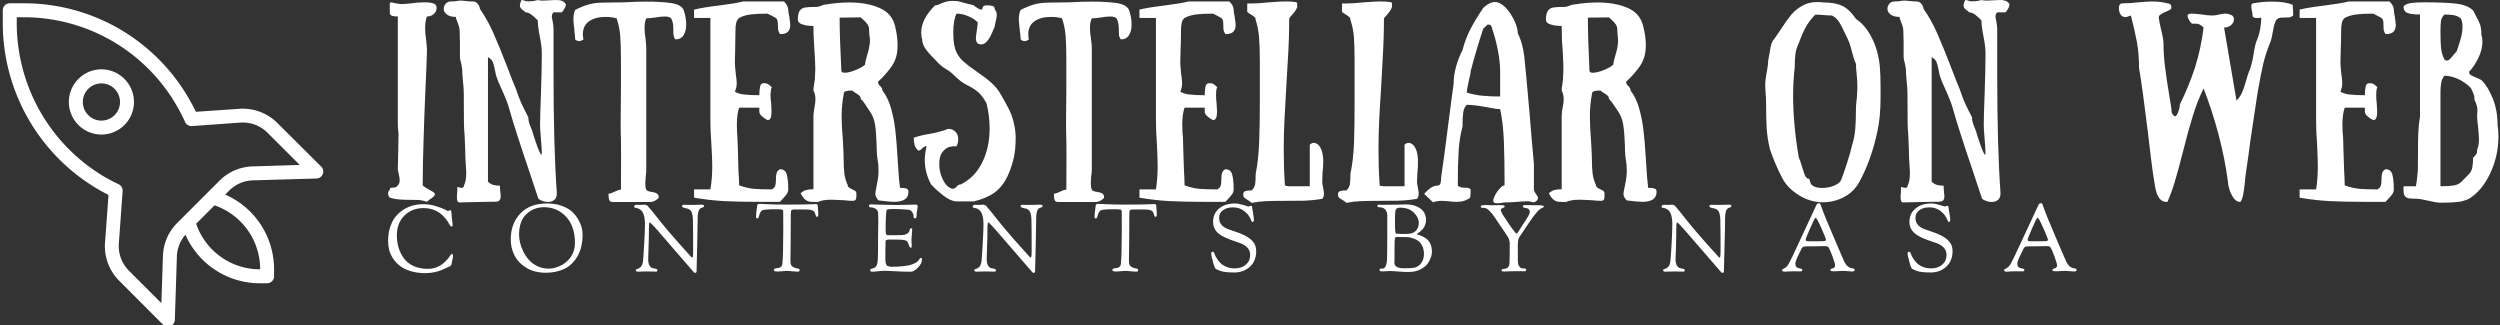 <svg data-v-423bf9ae="" xmlns="http://www.w3.org/2000/svg" viewBox="0 0 738 96" class="iconLeftSlogan"><rect x="0" y="0" width="738" height="96" fill="#333333" stroke="none"/><!----><!----><!----><g data-v-423bf9ae="" id="ab8cac3e-27eb-4d10-875c-a72f4a28e9ec" fill="white" transform="matrix(4.225,0,0,4.225,113.546,-11.396)"><path d="M2.95 3.85Q2.83 4.19 2.83 4.66L2.83 4.66Q2.83 5.04 2.90 5.50L2.90 5.50Q2.91 5.60 2.94 5.90Q2.97 6.20 2.95 6.44L2.95 6.44Q2.93 7.29 2.84 9.17L2.84 9.17Q2.77 10.77 2.72 12.49Q2.66 14.21 2.66 15.65L2.66 15.65Q2.80 15.79 3.11 15.95L3.11 15.95Q3.39 16.09 3.51 16.21L3.51 16.21Q3.51 16.34 3.46 16.40Q3.40 16.46 3.26 16.56L3.26 16.56Q3.09 16.66 2.95 16.80L2.95 16.80Q2.80 16.73 2.42 16.67L2.42 16.67Q2.23 16.66 1.76 16.66L1.76 16.66Q1.29 16.66 0.97 16.63Q0.66 16.60 0.36 16.51L0.36 16.51Q0.34 16.49 0.29 16.41Q0.24 16.32 0.24 16.21L0.24 16.21Q0.24 16.06 0.36 15.95L0.36 15.95Q0.36 15.85 0.41 15.83Q0.45 15.81 0.55 15.81L0.55 15.81Q0.67 15.81 0.73 15.79L0.73 15.79Q0.87 15.74 0.92 15.65L0.92 15.65Q1.05 15.53 1.05 15.29L1.05 15.29Q1.05 15.18 1.02 15.03Q0.99 14.88 0.98 14.83L0.98 14.83Q0.92 14.57 0.92 14.50L0.92 14.50Q0.92 14.07 0.95 13.23L0.95 13.23L0.97 12.00Q0.95 11.93 0.94 11.74Q0.92 11.55 0.92 11.33L0.92 11.33L0.92 8.74L0.92 3.85Q0.66 3.85 0.51 3.80Q0.36 3.75 0.36 3.56L0.36 3.56L0.36 2.98Q0.36 2.86 0.46 2.86L0.46 2.86Q0.50 2.86 0.74 2.92Q0.98 2.98 1.22 2.98L1.22 2.98Q1.37 2.98 1.88 2.93L1.88 2.93Q1.99 2.91 2.28 2.88Q2.58 2.86 2.80 2.86L2.80 2.86Q3.28 2.86 3.51 2.98L3.51 2.98Q3.63 3.09 3.63 3.26L3.63 3.26Q3.63 3.49 3.44 3.67Q3.25 3.85 2.95 3.85L2.95 3.85ZM12.66 3.00Q12.66 3.12 12.59 3.25Q12.53 3.37 12.47 3.45Q12.40 3.53 12.38 3.56L12.38 3.56L11.80 3.56Q11.68 3.68 11.68 3.85L11.68 3.85Q11.68 3.92 11.73 4.14L11.73 4.14Q11.80 4.52 11.80 4.69L11.80 4.69L11.80 7.87Q11.80 12.96 12.03 16.17L12.03 16.17Q12.04 16.51 11.86 16.66Q11.68 16.81 11.41 16.81L11.41 16.81Q11.21 16.81 11.03 16.74Q10.84 16.67 10.74 16.58L10.74 16.58Q10.63 16.24 10.48 15.80Q10.33 15.36 10.15 14.80L10.15 14.80Q9.13 11.80 8.71 10.32L8.71 10.32Q8.58 9.84 8.33 9.28Q8.08 8.71 8.05 8.65L8.05 8.65Q7.97 8.47 7.92 8.35Q7.88 8.23 7.87 8.20L7.87 8.20Q7.76 7.95 7.70 7.56L7.70 7.56Q7.63 7.20 7.55 7.01Q7.46 6.82 7.22 6.69L7.22 6.69L7.22 8.65L7.22 10.89L7.22 13.15L7.22 13.99L7.22 15.39Q7.41 15.57 7.60 15.62Q7.78 15.67 8.05 15.67L8.05 15.67Q8.05 15.81 8.08 16.09L8.08 16.09Q8.11 16.31 8.11 16.39L8.11 16.39Q8.11 16.59 8.03 16.69Q7.95 16.79 7.74 16.79L7.74 16.79L7.11 16.80L5.24 16.84Q5.12 16.84 5.09 16.75Q5.05 16.66 5.05 16.48L5.05 16.48Q5.05 16.28 5.07 16.17L5.07 16.17L5.08 15.75Q5.11 15.76 5.20 15.79Q5.29 15.82 5.38 15.82L5.38 15.82Q5.54 15.82 5.54 15.67L5.54 15.67Q5.70 15.34 5.70 14.81L5.70 14.81Q5.70 14.59 5.67 14.20L5.67 14.20Q5.64 13.83 5.64 13.71L5.64 13.71Q5.64 13.22 5.59 12.21L5.59 12.21Q5.54 11.59 5.54 11.19L5.54 11.19L5.53 9.21Q5.53 8.89 5.47 8.36L5.47 8.36Q5.42 7.83 5.42 7.56L5.42 7.56Q5.42 7.48 5.35 7.13L5.35 7.13Q5.26 6.82 5.26 6.69L5.26 6.69L5.26 6.41L5.26 5.56Q5.26 5.35 5.25 5.26L5.25 5.26L5.24 4.84Q5.24 4.62 5.10 4.28L5.10 4.28Q4.98 4.00 4.98 3.88L4.98 3.88Q4.58 3.88 4.35 3.71Q4.13 3.54 4.13 3.32L4.13 3.32Q4.13 3.11 4.27 2.95Q4.41 2.80 4.62 2.80L4.62 2.80Q4.73 2.80 4.79 2.79Q4.86 2.79 4.91 2.79L4.91 2.79Q5.04 2.76 5.26 2.74L5.26 2.74Q5.36 2.73 5.49 2.75Q5.61 2.77 5.68 2.77L5.68 2.77Q5.96 2.80 6.17 2.80L6.17 2.80Q6.34 2.80 6.45 2.91Q6.57 3.02 6.62 3.15Q6.66 3.28 6.66 3.32L6.66 3.32Q7.21 4.12 7.60 5.01Q7.99 5.89 8.53 7.28L8.53 7.28Q8.99 8.50 9.18 8.93L9.18 8.93Q9.37 9.51 9.56 9.93Q9.76 10.36 10.04 10.89L10.04 10.89Q10.04 11.09 10.09 11.26Q10.14 11.44 10.28 11.76L10.28 11.76Q10.32 11.84 10.42 12.21L10.42 12.21Q10.53 12.56 10.67 12.94Q10.81 13.33 10.93 13.50L10.93 13.50Q10.96 13.54 10.97 13.49Q10.98 13.44 10.98 13.34L10.98 13.34Q10.98 13.13 10.92 12.40L10.92 12.40Q10.86 11.68 10.86 11.47L10.86 11.47Q10.86 10.84 10.92 9.27L10.92 9.27Q10.98 7.59 10.98 6.65L10.98 6.65L10.98 6.37Q10.98 5.94 10.84 5.24L10.84 5.24Q10.70 4.54 10.70 4.12L10.70 4.12Q10.43 3.85 10.23 3.70Q10.02 3.56 9.84 3.56L9.84 3.56Q9.76 3.47 9.65 3.40Q9.55 3.32 9.50 3.25Q9.45 3.18 9.45 3.08L9.45 3.08Q9.45 2.93 9.56 2.70L9.56 2.70Q9.69 2.70 9.77 2.74Q9.84 2.79 10.07 2.79L10.07 2.79Q10.33 2.79 10.49 2.75Q10.65 2.72 10.70 2.70L10.70 2.70Q10.86 2.74 11.06 2.74L11.06 2.74Q11.20 2.74 11.51 2.72L11.51 2.72Q11.94 2.69 12.12 2.70L12.12 2.70Q12.53 2.73 12.66 3.00L12.66 3.00ZM20.31 5.45Q20.24 5.38 20.19 5.18L20.19 5.18Q20.17 5.07 20.17 4.83L20.17 4.83Q20.17 4.56 20.15 4.37Q20.12 4.17 20.02 3.98L20.02 3.98Q19.89 3.85 19.57 3.85L19.57 3.85Q19.29 3.85 18.91 3.92L18.91 3.92Q18.47 3.98 18.28 3.98L18.28 3.98Q18.16 4.23 18.16 4.65L18.16 4.65Q18.16 4.98 18.23 5.40L18.23 5.40Q18.28 5.85 18.28 6.03L18.28 6.03L18.28 11.55L18.28 13.90L18.28 14.49Q18.28 14.80 18.24 15.06L18.24 15.06Q18.21 15.37 18.21 15.53L18.21 15.53Q18.21 15.79 18.28 15.95L18.28 15.95Q18.31 16.02 18.40 16.04Q18.48 16.07 18.54 16.09Q18.61 16.10 18.63 16.10L18.63 16.10Q18.87 16.13 19.01 16.21Q19.15 16.28 19.15 16.52L19.15 16.52Q19.12 16.55 19.04 16.62Q18.96 16.69 18.82 16.75Q18.69 16.81 18.56 16.81L18.56 16.81L15.93 16.81Q15.74 16.81 15.69 16.67Q15.64 16.52 15.64 16.23L15.64 16.23Q15.79 16.23 16.07 16.09L16.07 16.09Q16.35 15.95 16.51 15.95L16.51 15.95L16.52 13.50Q16.52 12.74 16.51 12.43L16.51 12.43Q16.49 12.03 16.49 11.26L16.49 11.26L16.51 8.95L16.51 7.49L16.51 6.90Q16.51 5.81 16.46 5.19Q16.41 4.58 16.21 3.98L16.21 3.98Q15.88 3.88 15.48 3.88L15.48 3.88L15.41 3.88Q14.73 3.88 14.29 4.18Q13.85 4.48 13.85 5.10L13.85 5.10Q13.85 5.25 13.89 5.45L13.89 5.45Q13.87 5.47 13.78 5.52Q13.69 5.57 13.59 5.57L13.59 5.57Q13.44 5.57 13.31 5.45L13.31 5.45Q13.31 5.28 13.26 4.83L13.26 4.83Q13.19 4.20 13.19 4.06L13.19 4.06Q13.19 3.64 13.31 3.39L13.31 3.39Q13.80 3.14 14.25 3.01Q14.70 2.88 15.30 2.88L15.30 2.88Q15.74 2.88 16.74 2.86L16.74 2.86Q17.54 2.81 18.28 2.81L18.28 2.81Q19.32 2.81 20.01 2.91Q20.71 3.01 20.89 3.39L20.89 3.39Q21.07 3.91 21.07 4.40L21.07 4.40Q21.07 4.86 20.89 5.15Q20.71 5.45 20.31 5.45L20.31 5.45ZM27.62 5.08Q27.55 4.98 27.50 4.82L27.50 4.82Q27.48 4.72 27.48 4.51L27.48 4.51Q27.48 4.28 27.45 4.16Q27.43 4.03 27.33 3.95L27.33 3.95Q27.05 3.79 26.75 3.65L26.75 3.65Q26.11 3.65 25.63 3.70Q25.14 3.75 24.77 3.95L24.77 3.95Q24.61 4.09 24.56 4.30Q24.51 4.52 24.51 4.90L24.51 4.90Q24.51 5.56 24.49 6.26L24.49 6.26L24.47 7.07Q24.47 7.28 24.54 7.91L24.54 7.91Q24.60 8.33 24.60 8.50L24.60 8.50Q24.60 8.83 24.47 9.09L24.47 9.09Q24.67 9.25 25.11 9.30Q25.55 9.35 26.18 9.35L26.18 9.35Q26.18 9.00 26.23 8.76Q26.28 8.51 26.47 8.51L26.47 8.51Q26.68 8.51 26.75 8.55Q26.82 8.58 27.05 8.79L27.05 8.79Q26.98 8.93 26.98 9.10L26.98 9.10Q26.96 9.17 26.96 9.34L26.96 9.34Q26.96 9.63 27.01 9.95L27.01 9.95Q27.03 10.35 27.03 10.51L27.03 10.51Q27.03 10.79 26.97 10.94Q26.91 11.09 26.75 11.09L26.75 11.09Q26.71 11.06 26.57 10.98Q26.43 10.89 26.31 10.77Q26.18 10.64 26.18 10.51L26.18 10.51L26.18 10.22L24.77 10.22Q24.61 10.67 24.61 11.41L24.61 11.41Q24.61 11.89 24.65 12.35L24.65 12.35Q24.68 12.91 24.68 13.12L24.68 13.12Q24.68 13.17 24.72 14.64L24.72 14.64Q24.77 15.26 24.77 15.65L24.77 15.65Q25.34 15.85 25.79 15.89Q26.25 15.93 27.05 15.93L27.05 15.93Q27.26 15.83 27.30 15.64L27.30 15.64Q27.34 15.51 27.34 15.23L27.34 15.23Q27.34 14.94 27.39 14.78Q27.44 14.62 27.62 14.52L27.62 14.52Q28 14.52 28.10 14.90Q28.20 15.29 28.20 15.93L28.20 15.93Q28.20 16.13 28.06 16.30Q27.93 16.48 27.62 16.80L27.62 16.80L26.18 16.80Q24.75 16.80 23.75 16.75Q22.75 16.70 21.62 16.51L21.62 16.51L21.62 15.93L22.76 15.93Q22.89 15.19 22.89 14.31L22.89 14.31Q22.89 13.82 22.83 12.78L22.83 12.78Q22.76 11.87 22.76 11.09L22.76 11.09L22.76 10.51L22.76 7.64L22.76 6.51L22.76 3.95L21.62 3.95L21.62 3.37Q22.20 3.22 23.38 3.08L23.38 3.08Q24.50 2.94 25.05 2.80L25.05 2.80L27.90 2.80Q27.93 2.83 28 2.91Q28.07 2.98 28.13 3.12Q28.20 3.25 28.20 3.37L28.20 3.37Q28.20 3.54 28.27 3.85L28.27 3.85Q28.34 4.34 28.34 4.44L28.34 4.44Q28.34 4.75 28.18 4.91Q28.03 5.08 27.62 5.08L27.62 5.08ZM34.78 9.02Q35.17 9.52 35.38 10.26Q35.59 11.00 35.68 11.78Q35.77 12.56 35.84 13.78L35.84 13.78Q35.92 15.19 36.01 15.82L36.01 15.82Q36.32 15.82 36.46 15.87Q36.60 15.92 36.60 16.11L36.60 16.11Q36.60 16.80 35.59 16.80L35.59 16.80Q35.29 16.80 34.51 16.70L34.51 16.70Q34.33 16.52 34.29 16.30L34.29 16.30L34.29 16.21Q34.29 16.11 34.37 15.72L34.37 15.72Q34.41 15.51 34.46 15.23Q34.51 14.94 34.51 14.63L34.51 14.63Q34.51 14.20 34.44 13.83L34.44 13.83Q34.37 13.38 34.37 12.70L34.37 12.70Q34.34 11.87 34.26 11.36Q34.17 10.85 33.85 10.40L33.85 10.40L33.68 10.15Q33.49 9.83 33.26 9.60L33.26 9.60Q33.26 9.48 33.20 9.41Q33.14 9.34 32.98 9.24L32.98 9.24Q32.79 9.13 32.66 9.02L32.66 9.02Q32.37 9.02 32.22 9.07Q32.07 9.11 32.07 9.30L32.07 9.30Q31.93 10.01 31.93 10.88L31.93 10.88Q31.93 11.48 32.02 12.54L32.02 12.54Q32.07 13.47 32.07 13.80L32.07 13.80Q32.07 14.42 32.12 14.82Q32.17 15.22 32.35 15.62L32.35 15.62Q32.35 15.72 32.43 15.79Q32.51 15.85 32.66 15.92L32.66 15.92Q32.80 15.99 32.88 16.04Q32.96 16.10 32.96 16.20L32.96 16.20Q32.96 16.25 32.96 16.42Q32.96 16.59 32.90 16.66Q32.84 16.73 32.70 16.73L32.70 16.73Q32.45 16.73 32.12 16.69L32.12 16.69Q31.99 16.69 31.71 16.67Q31.43 16.65 31.22 16.65L31.22 16.65Q30.59 16.65 30.27 16.81L30.27 16.81Q29.89 16.81 29.71 16.79Q29.53 16.76 29.37 16.63Q29.22 16.49 29.06 16.20L29.06 16.20Q29.27 16.02 29.47 15.97Q29.67 15.92 29.96 15.92L29.96 15.92L29.96 10.81Q29.96 10.67 29.99 10.48Q30.02 10.29 30.03 10.21L30.03 10.21Q30.10 9.88 30.10 9.62L30.10 9.62Q30.10 9.30 29.96 9.02L29.96 9.02Q29.96 8.82 30.00 8.65L30.00 8.65Q30.06 8.29 30.06 8.23L30.06 8.23Q30.09 7.76 30.09 7.55L30.09 7.55Q30.09 7.11 30.03 6.22L30.03 6.22Q30.02 6.05 29.99 5.54Q29.96 5.03 29.96 4.51L29.96 4.51Q29.48 4.51 29.18 4.40Q28.87 4.30 28.87 4.07L28.87 4.07Q28.87 3.64 29.00 3.45Q29.13 3.26 29.38 3.22Q29.62 3.18 30.17 3.18L30.17 3.18Q30.32 3.18 30.52 3.09L30.52 3.09Q30.69 3.01 30.84 3.01L30.84 3.01Q31.68 2.87 32.47 2.87L32.47 2.87Q33.70 2.87 34.57 3.25Q35.45 3.63 35.66 4.51L35.66 4.51Q35.84 5.24 35.84 5.85L35.84 5.85Q35.84 6.47 35.66 6.90L35.66 6.90Q35.55 7.18 35.29 7.52Q35.03 7.85 34.78 8.11L34.78 8.11L34.47 8.41Q34.47 8.58 34.62 8.71L34.62 8.71Q34.78 8.86 34.78 9.02L34.78 9.02ZM31.79 3.93Q31.79 5.31 31.91 7.63L31.91 7.63Q31.91 7.78 32.14 7.78L32.14 7.78Q32.44 7.78 32.91 7.59Q33.39 7.39 33.57 7.21L33.57 7.21Q33.57 7.04 33.71 6.57L33.71 6.57Q33.82 6.22 33.85 6.02L33.85 6.02Q33.91 5.73 33.91 5.54L33.91 5.54Q33.91 5.40 33.88 5.22Q33.85 5.04 33.85 4.82L33.85 4.82Q33.85 4.56 33.74 4.40Q33.63 4.24 33.47 4.10Q33.32 3.96 33.26 3.91L33.26 3.91L31.79 3.93ZM41.75 3.37Q41.75 3.29 41.80 3.18Q41.86 3.07 42.06 3.07L42.06 3.07Q42.35 3.07 42.49 3.12Q42.63 3.16 42.63 3.37L42.63 3.37Q42.77 3.51 42.77 3.74L42.77 3.74Q42.77 3.91 42.69 4.21L42.69 4.21Q42.63 4.47 42.63 4.54L42.63 4.54Q42.59 4.63 42.43 5.01Q42.27 5.38 42.08 5.59Q41.89 5.80 41.68 5.80L41.68 5.80Q41.55 5.80 41.44 5.74L41.44 5.74Q41.31 5.61 41.31 5.36L41.31 5.36Q41.31 5.24 41.37 4.87L41.37 4.87Q41.44 4.38 41.44 4.26L41.44 4.26Q41.22 4.02 40.80 3.84Q40.38 3.65 39.96 3.65L39.96 3.65Q39.73 4.09 39.73 5.00L39.73 5.00Q39.73 5.91 39.96 6.36L39.96 6.36Q40.14 6.73 40.47 7.02Q40.80 7.31 41.37 7.70L41.37 7.70Q42 8.13 42.39 8.48Q42.78 8.82 43.06 9.31L43.06 9.31Q43.41 9.91 43.64 10.37L43.64 10.37Q43.86 10.81 43.97 11.33Q44.09 11.84 44.09 12.33L44.09 12.33Q44.09 13.17 43.95 13.76Q43.82 14.34 43.53 14.99L43.53 14.99Q43.19 15.72 42.63 16.14Q42.07 16.55 41.16 16.77L41.16 16.77L39.96 16.77Q39.58 16.77 39.05 16.37Q38.53 15.96 38.18 15.58L38.18 15.58Q37.74 14.77 37.74 13.87L37.74 13.87Q37.74 13.44 37.87 12.91L37.87 12.91Q37.72 12.91 37.56 13.06L37.56 13.06Q37.44 13.22 37.28 13.22L37.28 13.22Q37.07 13.01 37.02 12.80Q36.97 12.60 36.97 12.32L36.97 12.32Q37.45 12.15 38.08 12.05L38.08 12.05Q38.39 12.00 38.72 11.91Q39.06 11.83 39.37 11.70L39.37 11.70Q39.69 11.70 39.89 11.91Q40.08 12.12 40.08 12.43L40.08 12.43Q40.08 12.67 39.96 12.91L39.96 12.91Q39.66 12.91 39.47 12.96Q39.27 13.01 39.06 13.22L39.06 13.22Q38.75 13.52 38.75 14.17L38.75 14.17Q38.75 14.73 39.00 15.24Q39.24 15.75 39.65 15.89L39.65 15.89Q39.83 15.89 39.96 15.74L39.96 15.74Q39.97 15.72 40.05 15.65Q40.14 15.58 40.26 15.58L40.26 15.58Q41.24 15.09 41.75 14.05Q42.27 13.01 42.27 11.68L42.27 11.68Q42.27 10.81 42.06 9.93L42.06 9.93Q41.82 9.48 41.56 9.22Q41.30 8.96 40.85 8.72L40.85 8.72Q40.45 8.53 40.19 8.32Q39.94 8.12 39.65 7.83L39.65 7.83Q39.51 7.69 39.27 7.55L39.27 7.55Q38.91 7.34 38.65 7.07L38.65 7.07Q38.57 6.97 38.25 6.65Q37.93 6.33 37.74 6.03Q37.56 5.73 37.56 5.46L37.56 5.46Q37.49 5.25 37.49 4.97L37.49 4.97Q37.49 4.03 38.46 3.07L38.46 3.07Q38.57 3.07 38.70 3.02Q38.82 2.97 38.86 2.95L38.86 2.95Q39.26 2.76 39.65 2.76L39.65 2.76Q39.91 2.76 40.10 2.79Q40.28 2.83 40.54 2.91L40.54 2.91L41.16 3.07Q41.19 3.09 41.27 3.16Q41.36 3.23 41.48 3.30Q41.61 3.37 41.75 3.37L41.75 3.37ZM51.44 5.45Q51.37 5.38 51.31 5.18L51.31 5.18Q51.30 5.07 51.30 4.83L51.30 4.83Q51.30 4.56 51.27 4.37Q51.24 4.17 51.14 3.98L51.14 3.98Q51.02 3.85 50.69 3.85L50.69 3.85Q50.41 3.85 50.04 3.92L50.04 3.92Q49.59 3.98 49.41 3.98L49.41 3.98Q49.28 4.23 49.28 4.65L49.28 4.65Q49.28 4.98 49.35 5.40L49.35 5.40Q49.41 5.85 49.41 6.03L49.41 6.03L49.41 11.55L49.41 13.90L49.41 14.49Q49.41 14.80 49.36 15.06L49.36 15.06Q49.34 15.37 49.34 15.53L49.34 15.53Q49.34 15.79 49.41 15.95L49.41 15.95Q49.43 16.02 49.52 16.04Q49.60 16.07 49.66 16.09Q49.73 16.10 49.76 16.10L49.76 16.10Q49.99 16.13 50.13 16.21Q50.27 16.28 50.27 16.52L50.27 16.52Q50.25 16.55 50.16 16.62Q50.08 16.69 49.95 16.75Q49.81 16.81 49.69 16.81L49.69 16.81L47.05 16.81Q46.86 16.81 46.81 16.67Q46.76 16.52 46.76 16.23L46.76 16.23Q46.91 16.23 47.19 16.09L47.19 16.09Q47.47 15.95 47.63 15.95L47.63 15.95L47.64 13.50Q47.64 12.74 47.63 12.43L47.63 12.43Q47.61 12.03 47.61 11.26L47.61 11.26L47.63 8.95L47.63 7.49L47.63 6.90Q47.63 5.81 47.58 5.19Q47.53 4.58 47.33 3.98L47.33 3.98Q47.00 3.88 46.61 3.88L46.61 3.88L46.54 3.88Q45.85 3.88 45.41 4.18Q44.97 4.48 44.97 5.10L44.97 5.10Q44.97 5.25 45.01 5.45L45.01 5.45Q45.00 5.47 44.91 5.52Q44.81 5.57 44.72 5.57L44.72 5.57Q44.56 5.57 44.44 5.45L44.44 5.45Q44.44 5.28 44.38 4.83L44.38 4.83Q44.31 4.20 44.31 4.06L44.31 4.06Q44.31 3.64 44.44 3.39L44.44 3.39Q44.93 3.14 45.37 3.01Q45.82 2.88 46.42 2.88L46.42 2.88Q46.86 2.88 47.87 2.86L47.87 2.86Q48.66 2.81 49.41 2.81L49.41 2.81Q50.44 2.81 51.14 2.91Q51.83 3.01 52.01 3.39L52.01 3.39Q52.19 3.91 52.19 4.40L52.19 4.40Q52.19 4.86 52.01 5.15Q51.83 5.45 51.44 5.45L51.44 5.45ZM58.74 5.08Q58.67 4.98 58.62 4.82L58.62 4.82Q58.60 4.72 58.60 4.51L58.60 4.51Q58.60 4.28 58.58 4.16Q58.55 4.03 58.45 3.95L58.45 3.95Q58.17 3.79 57.88 3.65L57.88 3.65Q57.23 3.65 56.75 3.70Q56.27 3.75 55.89 3.95L55.89 3.95Q55.73 4.09 55.69 4.30Q55.64 4.52 55.64 4.90L55.64 4.90Q55.64 5.56 55.61 6.26L55.61 6.26L55.59 7.07Q55.59 7.28 55.66 7.91L55.66 7.91Q55.72 8.33 55.72 8.50L55.72 8.50Q55.72 8.83 55.59 9.09L55.59 9.09Q55.79 9.25 56.23 9.30Q56.67 9.35 57.30 9.35L57.30 9.35Q57.30 9.00 57.35 8.76Q57.40 8.51 57.60 8.51L57.60 8.51Q57.81 8.51 57.88 8.55Q57.95 8.58 58.17 8.79L58.17 8.79Q58.10 8.93 58.10 9.10L58.10 9.10Q58.09 9.17 58.09 9.34L58.09 9.34Q58.09 9.63 58.13 9.95L58.13 9.95Q58.16 10.35 58.16 10.51L58.16 10.51Q58.16 10.79 58.09 10.94Q58.03 11.09 57.88 11.09L57.88 11.09Q57.83 11.06 57.69 10.98Q57.55 10.89 57.43 10.77Q57.30 10.64 57.30 10.51L57.30 10.51L57.30 10.22L55.89 10.22Q55.73 10.67 55.73 11.41L55.73 11.41Q55.73 11.89 55.78 12.35L55.78 12.35Q55.80 12.91 55.80 13.12L55.80 13.12Q55.80 13.17 55.85 14.64L55.85 14.64Q55.89 15.26 55.89 15.65L55.89 15.65Q56.46 15.85 56.92 15.89Q57.37 15.93 58.17 15.93L58.17 15.93Q58.38 15.83 58.42 15.64L58.42 15.64Q58.46 15.51 58.46 15.23L58.46 15.23Q58.46 14.94 58.51 14.78Q58.56 14.62 58.74 14.52L58.74 14.52Q59.12 14.52 59.22 14.90Q59.32 15.29 59.32 15.93L59.32 15.93Q59.32 16.13 59.19 16.30Q59.05 16.48 58.74 16.80L58.74 16.80L57.30 16.80Q55.87 16.80 54.87 16.75Q53.87 16.70 52.74 16.51L52.74 16.51L52.74 15.93L53.89 15.93Q54.01 15.19 54.01 14.31L54.01 14.31Q54.01 13.82 53.96 12.78L53.96 12.78Q53.89 11.87 53.89 11.09L53.89 11.09L53.89 10.51L53.89 7.64L53.89 6.51L53.89 3.95L52.74 3.95L52.74 3.37Q53.33 3.22 54.50 3.08L54.50 3.08Q55.62 2.94 56.17 2.80L56.17 2.80L59.02 2.80Q59.05 2.83 59.12 2.91Q59.19 2.98 59.26 3.12Q59.32 3.25 59.32 3.37L59.32 3.37Q59.32 3.54 59.39 3.85L59.39 3.85Q59.46 4.34 59.46 4.44L59.46 4.44Q59.46 4.75 59.30 4.91Q59.15 5.08 58.74 5.08L58.74 5.08ZM63.76 3.22Q63.60 3.54 63.36 3.78L63.36 3.78Q63.27 3.88 63.23 3.93Q63.20 3.99 63.20 4.09L63.20 4.09Q63.20 5.40 63.11 6.84Q63.03 8.27 63.01 8.55L63.01 8.55Q62.92 10.05 62.87 11.07Q62.82 12.08 62.82 13.13L62.82 13.13Q62.82 14.45 62.89 15.43L62.89 15.43L62.89 15.48Q62.89 15.65 62.93 15.67Q62.97 15.69 63.20 15.71L63.20 15.71Q63.39 15.72 63.51 15.71Q63.63 15.71 63.76 15.71L63.76 15.71Q63.80 15.71 63.95 15.71Q64.09 15.72 64.33 15.71L64.33 15.71L64.64 15.71L64.64 13.97L64.64 12.81Q64.76 12.68 64.92 12.68L64.92 12.68Q65.03 12.68 65.11 12.73Q65.20 12.78 65.23 12.81L65.23 12.81Q65.58 13.16 65.58 14.01L65.58 14.01Q65.58 14.38 65.53 14.76L65.53 14.76Q65.51 15.23 65.51 15.43L65.51 15.43Q65.51 15.51 65.56 15.74L65.56 15.74Q65.63 16.13 65.63 16.21L65.63 16.21Q65.63 16.46 65.51 16.59L65.51 16.59Q64.86 16.70 64.20 16.72L64.20 16.72Q63.77 16.73 62.93 16.73L62.93 16.73Q62.10 16.73 61.59 16.75Q61.07 16.77 60.58 16.87L60.58 16.87Q60.42 16.73 60.27 16.65L60.27 16.65Q60.12 16.56 60.05 16.49Q59.99 16.42 59.99 16.28L59.99 16.28Q59.99 16.10 60.14 16.05Q60.28 16.00 60.58 16.00L60.58 16.00Q60.77 15.81 60.82 15.58Q60.86 15.36 60.86 14.84L60.86 14.84Q61.05 13.89 61.10 12.69Q61.15 11.49 61.15 9.91L61.15 9.91L61.15 9.60L61.15 7.01Q61.15 6.05 61.10 5.36Q61.05 4.68 60.86 4.09L60.86 4.09Q60.86 3.96 60.80 3.91Q60.75 3.85 60.59 3.75L60.59 3.75Q60.40 3.64 60.27 3.53L60.27 3.53L60.27 2.94L60.58 2.94Q61.03 2.94 61.68 2.87L61.68 2.87Q61.84 2.86 62.24 2.83Q62.64 2.80 62.96 2.80L62.96 2.80Q63.35 2.80 63.53 2.83L63.53 2.83Q63.70 2.84 63.74 2.88Q63.77 2.93 63.76 3.04Q63.76 3.15 63.76 3.22L63.76 3.22ZM70.38 3.22Q70.22 3.54 69.99 3.78L69.99 3.78Q69.89 3.88 69.85 3.93Q69.82 3.99 69.82 4.09L69.82 4.09Q69.82 5.40 69.73 6.84Q69.65 8.27 69.64 8.55L69.64 8.55Q69.54 10.05 69.49 11.07Q69.44 12.08 69.44 13.13L69.44 13.13Q69.44 14.45 69.51 15.43L69.51 15.43L69.51 15.48Q69.51 15.65 69.55 15.67Q69.59 15.69 69.82 15.71L69.82 15.71Q70.01 15.72 70.13 15.71Q70.25 15.71 70.38 15.71L70.38 15.71Q70.42 15.71 70.57 15.71Q70.71 15.72 70.95 15.71L70.95 15.71L71.26 15.71L71.26 13.97L71.26 12.81Q71.39 12.68 71.54 12.68L71.54 12.68Q71.65 12.68 71.74 12.73Q71.82 12.78 71.85 12.81L71.85 12.81Q72.20 13.16 72.20 14.01L72.20 14.01Q72.20 14.38 72.16 14.76L72.16 14.76Q72.13 15.23 72.13 15.43L72.13 15.43Q72.13 15.51 72.18 15.74L72.18 15.74Q72.25 16.13 72.25 16.21L72.25 16.21Q72.25 16.46 72.13 16.59L72.13 16.59Q71.48 16.70 70.83 16.72L70.83 16.72Q70.39 16.73 69.55 16.73L69.55 16.73Q68.73 16.73 68.21 16.75Q67.69 16.77 67.20 16.87L67.20 16.87Q67.05 16.73 66.89 16.65L66.89 16.65Q66.74 16.56 66.67 16.49Q66.61 16.42 66.61 16.28L66.61 16.28Q66.61 16.10 66.76 16.05Q66.91 16.00 67.20 16.00L67.20 16.00Q67.40 15.81 67.44 15.58Q67.48 15.36 67.48 14.84L67.48 14.84Q67.68 13.89 67.73 12.69Q67.77 11.49 67.77 9.91L67.77 9.91L67.77 9.60L67.77 7.01Q67.77 6.05 67.73 5.36Q67.68 4.68 67.48 4.09L67.48 4.09Q67.48 3.96 67.42 3.91Q67.37 3.85 67.21 3.75L67.21 3.75Q67.02 3.64 66.89 3.53L66.89 3.53L66.89 2.94L67.20 2.94Q67.65 2.94 68.31 2.87L68.31 2.87Q68.46 2.86 68.86 2.83Q69.26 2.80 69.58 2.80L69.58 2.80Q69.97 2.80 70.15 2.83L70.15 2.83Q70.32 2.84 70.36 2.88Q70.39 2.93 70.39 3.04Q70.38 3.15 70.38 3.22L70.38 3.22ZM78.25 15.65Q78.25 13.79 78.20 12.54Q78.15 11.30 77.94 10.32L77.94 10.32Q77.66 10.32 77.03 10.19L77.03 10.19Q76.13 10.02 75.61 10.02L75.61 10.02Q75.40 10.22 75.36 10.57Q75.31 10.92 75.31 11.54L75.31 11.54Q75.10 12.32 75.04 13.24Q74.98 14.17 74.98 15.67L74.98 15.67Q75.11 15.76 75.22 15.79L75.22 15.79Q75.31 15.81 75.46 15.81L75.46 15.81Q75.60 15.81 75.70 15.83Q75.80 15.85 75.88 15.93L75.88 15.93Q75.88 16.16 75.87 16.32Q75.85 16.48 75.84 16.52L75.84 16.52Q75.47 16.77 75.10 16.79L75.10 16.79Q75.03 16.80 74.87 16.80L74.87 16.80Q74.61 16.80 74.35 16.76L74.35 16.76Q74.02 16.73 73.85 16.73L73.85 16.73Q73.53 16.73 73.25 16.83L73.25 16.83L72.63 16.24Q73.15 15.67 73.51 15.67L73.51 15.67Q73.72 15.67 73.77 15.52Q73.82 15.37 73.82 15.06L73.82 15.06Q73.99 13.96 74.31 11.42L74.31 11.42Q74.58 9.30 74.69 8.55L74.69 8.55Q74.69 7.94 74.87 7.32Q75.04 6.71 75.31 6.20L75.31 6.20Q75.52 5.39 75.87 4.72Q76.22 4.05 76.76 3.25L76.76 3.25Q76.79 3.22 76.91 3.12Q77.03 3.02 77.21 2.93Q77.39 2.84 77.59 2.84L77.59 2.84Q77.78 2.84 77.94 2.94L77.94 2.94Q78.23 3.08 78.52 3.46Q78.81 3.84 78.99 4.27Q79.17 4.70 79.17 5.01L79.17 5.01Q79.51 5.70 79.62 6.59L79.62 6.59Q79.73 7.57 80.01 10.78L80.01 10.78Q80.15 12.56 80.30 14.17L80.30 14.17L80.30 15.96Q80.30 16.03 80.36 16.12Q80.42 16.21 80.43 16.24L80.43 16.24Q80.58 16.42 80.58 16.55L80.58 16.55Q80.58 16.72 80.30 16.84L80.30 16.84L79.94 16.76Q79.52 16.76 79.10 16.80L79.10 16.80Q78.96 16.81 78.71 16.83Q78.46 16.84 78.25 16.84L78.25 16.84Q78.16 16.86 77.99 16.88Q77.83 16.90 77.73 16.90L77.73 16.90Q77.46 16.90 77.46 16.73L77.46 16.73Q77.46 16.58 77.59 16.32Q77.73 16.06 77.92 15.86Q78.11 15.65 78.25 15.65L78.25 15.65ZM76.76 4.70Q76.54 5.36 76.31 6.13Q76.08 6.90 75.88 7.67L75.88 7.67Q75.88 7.84 75.75 8.34L75.75 8.34Q75.61 8.96 75.61 9.17L75.61 9.17Q76.19 9.34 76.74 9.39Q77.29 9.44 77.94 9.44L77.94 9.44L77.94 7.67Q77.94 7.04 77.78 6.21Q77.62 5.38 77.38 4.70L77.38 4.70Q77.38 4.63 77.32 4.52Q77.27 4.41 77.07 4.41L77.07 4.41L76.76 4.70ZM87.05 9.02Q87.44 9.52 87.65 10.26Q87.86 11.00 87.95 11.78Q88.05 12.56 88.12 13.78L88.12 13.78Q88.20 15.19 88.28 15.82L88.28 15.82Q88.59 15.82 88.73 15.87Q88.87 15.92 88.87 16.11L88.87 16.11Q88.87 16.80 87.86 16.80L87.86 16.80Q87.57 16.80 86.79 16.70L86.79 16.70Q86.60 16.52 86.56 16.30L86.56 16.30L86.56 16.21Q86.56 16.11 86.65 15.72L86.65 15.72Q86.69 15.51 86.74 15.23Q86.79 14.94 86.79 14.63L86.79 14.63Q86.79 14.20 86.72 13.83L86.72 13.83Q86.65 13.38 86.65 12.70L86.65 12.70Q86.62 11.87 86.53 11.36Q86.45 10.85 86.13 10.40L86.13 10.40L85.96 10.15Q85.76 9.83 85.54 9.60L85.54 9.60Q85.54 9.48 85.48 9.41Q85.41 9.34 85.26 9.24L85.26 9.24Q85.06 9.13 84.94 9.02L84.94 9.02Q84.64 9.02 84.50 9.07Q84.35 9.11 84.35 9.30L84.35 9.30Q84.21 10.01 84.21 10.88L84.21 10.88Q84.21 11.48 84.29 12.54L84.29 12.54Q84.35 13.47 84.35 13.80L84.35 13.80Q84.35 14.42 84.40 14.82Q84.45 15.22 84.63 15.62L84.63 15.62Q84.63 15.72 84.71 15.79Q84.78 15.85 84.94 15.92L84.94 15.92Q85.08 15.99 85.16 16.04Q85.23 16.10 85.23 16.20L85.23 16.20Q85.23 16.25 85.23 16.42Q85.23 16.59 85.18 16.66Q85.12 16.73 84.98 16.73L84.98 16.73Q84.73 16.73 84.39 16.69L84.39 16.69Q84.27 16.69 83.99 16.67Q83.71 16.65 83.50 16.65L83.50 16.65Q82.87 16.65 82.54 16.81L82.54 16.81Q82.17 16.81 81.98 16.79Q81.80 16.76 81.65 16.63Q81.49 16.49 81.34 16.20L81.34 16.20Q81.55 16.02 81.75 15.97Q81.94 15.92 82.24 15.92L82.24 15.92L82.24 10.81Q82.24 10.67 82.26 10.48Q82.29 10.29 82.31 10.21L82.31 10.21Q82.38 9.88 82.38 9.62L82.38 9.62Q82.38 9.30 82.24 9.02L82.24 9.02Q82.24 8.82 82.28 8.65L82.28 8.65Q82.33 8.29 82.33 8.23L82.33 8.23Q82.36 7.76 82.36 7.55L82.36 7.55Q82.36 7.11 82.31 6.22L82.31 6.22Q82.29 6.05 82.26 5.54Q82.24 5.03 82.24 4.51L82.24 4.51Q81.76 4.51 81.45 4.40Q81.14 4.30 81.14 4.07L81.14 4.07Q81.14 3.64 81.28 3.45Q81.41 3.26 81.66 3.22Q81.90 3.18 82.45 3.18L82.45 3.18Q82.60 3.18 82.80 3.09L82.80 3.09Q82.96 3.01 83.12 3.01L83.12 3.01Q83.96 2.87 84.74 2.87L84.74 2.87Q85.97 2.87 86.85 3.25Q87.72 3.63 87.93 4.51L87.93 4.51Q88.12 5.24 88.12 5.85L88.12 5.85Q88.12 6.47 87.93 6.90L87.93 6.90Q87.82 7.18 87.56 7.52Q87.30 7.85 87.05 8.11L87.05 8.11L86.74 8.41Q86.74 8.58 86.90 8.71L86.90 8.71Q87.05 8.86 87.05 9.02L87.05 9.02ZM84.07 3.93Q84.07 5.31 84.18 7.63L84.18 7.63Q84.18 7.78 84.42 7.78L84.42 7.78Q84.71 7.78 85.19 7.59Q85.67 7.39 85.85 7.21L85.85 7.21Q85.85 7.04 85.99 6.57L85.99 6.57Q86.10 6.22 86.13 6.02L86.13 6.02Q86.18 5.73 86.18 5.54L86.18 5.54Q86.18 5.40 86.16 5.22Q86.13 5.04 86.13 4.82L86.13 4.82Q86.13 4.56 86.02 4.40Q85.90 4.24 85.75 4.10Q85.60 3.96 85.54 3.91L85.54 3.91L84.07 3.93ZM103.01 15.46Q102.87 15.71 102.65 15.95Q102.42 16.18 102.23 16.31L102.23 16.31Q101.42 16.83 100.51 16.83L100.51 16.83Q99.60 16.83 98.82 16.34Q98.04 15.86 97.66 15.16L97.66 15.16Q97.15 14.18 96.80 13.15L96.80 13.15Q96.61 12.40 96.56 11.64Q96.52 10.88 96.52 9.73L96.52 9.73Q96.52 9.55 96.49 9.21L96.49 9.21Q96.46 8.85 96.46 8.67L96.46 8.67Q96.46 8.34 96.52 8.01L96.52 8.01Q96.53 7.92 96.60 7.55Q96.67 7.17 96.67 6.92L96.67 6.92Q96.70 6.78 96.77 6.38L96.77 6.38Q96.82 6.01 96.89 5.78Q96.95 5.56 97.09 5.43L97.09 5.43Q97.24 5.22 97.55 4.75L97.55 4.75Q97.97 4.10 98.27 3.74Q98.57 3.37 99.03 3.11Q99.48 2.84 100.10 2.84L100.10 2.84Q100.38 2.84 100.53 2.87L100.53 2.87Q101.37 2.87 101.87 3.12Q102.37 3.37 102.80 4.02L102.80 4.02Q103.46 4.45 103.92 5.36Q104.37 6.27 104.47 7.36L104.47 7.36Q104.52 7.94 104.52 8.88L104.52 8.88L104.52 9.49Q104.52 10.92 104.29 11.91L104.29 11.91Q103.87 13.90 103.01 15.46L103.01 15.46ZM101.77 15.26Q101.95 14.80 102.18 14.08Q102.41 13.37 102.52 12.88L102.52 12.88Q102.70 12.31 102.75 11.73Q102.80 11.16 102.80 10.30L102.80 10.30Q102.80 10.01 102.86 9.56L102.86 9.56Q102.86 9.48 102.88 9.26Q102.90 9.04 102.90 8.85L102.90 8.85Q102.90 8.65 102.89 8.39Q102.87 8.13 102.86 7.99L102.86 7.99Q102.80 7.43 102.80 7.15L102.80 7.15Q102.66 6.87 102.52 6.31L102.52 6.31Q102.38 5.73 102.23 5.43L102.23 5.43L102.07 5.10Q101.82 4.55 101.63 4.24Q101.43 3.93 101.12 3.78L101.12 3.78Q100.84 3.78 100.56 3.75L100.56 3.75Q100.25 3.72 99.96 3.72L99.96 3.72Q99.54 4.14 99.29 4.60Q99.04 5.05 98.81 5.71L98.81 5.71Q98.62 6.09 98.57 6.48Q98.52 6.86 98.52 7.43L98.52 7.43Q98.41 8.33 98.41 9.42L98.41 9.42Q98.41 11.40 98.81 13.72L98.81 13.72Q98.91 13.92 98.97 14.14Q99.04 14.36 99.06 14.43L99.06 14.43Q99.15 14.73 99.21 14.89Q99.27 15.05 99.39 15.16L99.39 15.16Q99.50 15.16 99.53 15.20Q99.57 15.25 99.60 15.39Q99.62 15.53 99.71 15.61L99.71 15.61Q99.93 15.83 100.44 15.83L100.44 15.83Q100.87 15.83 101.27 15.67Q101.67 15.51 101.77 15.26L101.77 15.26ZM113.53 3.00Q113.53 3.12 113.46 3.25Q113.40 3.37 113.34 3.45Q113.27 3.53 113.25 3.56L113.25 3.56L112.67 3.56Q112.55 3.68 112.55 3.85L112.55 3.85Q112.55 3.92 112.60 4.14L112.60 4.14Q112.67 4.52 112.67 4.69L112.67 4.69L112.67 7.87Q112.67 12.96 112.90 16.17L112.90 16.17Q112.91 16.51 112.73 16.66Q112.55 16.81 112.28 16.81L112.28 16.81Q112.08 16.81 111.90 16.74Q111.71 16.67 111.61 16.58L111.61 16.58Q111.50 16.24 111.35 15.80Q111.20 15.36 111.02 14.80L111.02 14.80Q110.00 11.80 109.58 10.32L109.58 10.32Q109.45 9.84 109.20 9.28Q108.95 8.71 108.92 8.65L108.92 8.65Q108.84 8.47 108.79 8.35Q108.75 8.23 108.74 8.20L108.74 8.20Q108.63 7.95 108.57 7.56L108.57 7.56Q108.50 7.20 108.42 7.01Q108.33 6.82 108.09 6.69L108.09 6.69L108.09 8.65L108.09 10.89L108.09 13.15L108.09 13.99L108.09 15.39Q108.28 15.57 108.47 15.62Q108.65 15.67 108.92 15.67L108.92 15.67Q108.92 15.81 108.95 16.09L108.95 16.09Q108.98 16.31 108.98 16.39L108.98 16.39Q108.98 16.59 108.90 16.69Q108.82 16.79 108.61 16.79L108.61 16.79L107.98 16.80L106.11 16.84Q105.99 16.84 105.96 16.75Q105.92 16.66 105.92 16.48L105.92 16.48Q105.92 16.28 105.94 16.17L105.94 16.17L105.95 15.75Q105.98 15.76 106.07 15.79Q106.16 15.82 106.25 15.82L106.25 15.82Q106.41 15.82 106.41 15.67L106.41 15.67Q106.57 15.34 106.57 14.81L106.57 14.81Q106.57 14.59 106.54 14.20L106.54 14.20Q106.51 13.83 106.51 13.71L106.51 13.71Q106.51 13.22 106.46 12.21L106.46 12.21Q106.41 11.59 106.41 11.19L106.41 11.19L106.40 9.21Q106.40 8.89 106.34 8.36L106.34 8.36Q106.29 7.83 106.29 7.56L106.29 7.56Q106.29 7.48 106.22 7.13L106.22 7.13Q106.13 6.82 106.13 6.69L106.13 6.69L106.13 6.41L106.13 5.56Q106.13 5.35 106.12 5.26L106.12 5.26L106.11 4.84Q106.11 4.62 105.97 4.28L105.97 4.28Q105.85 4.00 105.85 3.88L105.85 3.88Q105.45 3.88 105.22 3.71Q105 3.54 105 3.32L105 3.32Q105 3.11 105.14 2.95Q105.28 2.80 105.49 2.80L105.49 2.80Q105.60 2.80 105.67 2.79Q105.73 2.79 105.78 2.79L105.78 2.79Q105.91 2.76 106.13 2.74L106.13 2.74Q106.23 2.73 106.36 2.75Q106.48 2.77 106.55 2.77L106.55 2.77Q106.83 2.80 107.04 2.80L107.04 2.80Q107.21 2.80 107.32 2.91Q107.44 3.02 107.48 3.15Q107.53 3.28 107.53 3.32L107.53 3.32Q108.08 4.12 108.47 5.01Q108.86 5.89 109.40 7.28L109.40 7.28Q109.86 8.50 110.05 8.93L110.05 8.93Q110.24 9.51 110.43 9.93Q110.63 10.36 110.91 10.89L110.91 10.89Q110.91 11.09 110.96 11.26Q111.01 11.44 111.15 11.76L111.15 11.76Q111.19 11.84 111.29 12.21L111.29 12.21Q111.40 12.56 111.54 12.94Q111.68 13.33 111.80 13.50L111.80 13.50Q111.83 13.54 111.84 13.49Q111.85 13.44 111.85 13.34L111.85 13.34Q111.85 13.13 111.79 12.40L111.79 12.40Q111.73 11.68 111.73 11.47L111.73 11.47Q111.73 10.84 111.79 9.27L111.79 9.27Q111.85 7.59 111.85 6.65L111.85 6.65L111.85 6.37Q111.85 5.94 111.71 5.24L111.71 5.24Q111.57 4.54 111.57 4.12L111.57 4.12Q111.30 3.85 111.10 3.70Q110.89 3.56 110.71 3.56L110.71 3.56Q110.63 3.47 110.52 3.40Q110.42 3.32 110.37 3.25Q110.32 3.18 110.32 3.08L110.32 3.08Q110.32 2.93 110.43 2.70L110.43 2.70Q110.56 2.70 110.64 2.74Q110.71 2.79 110.94 2.79L110.94 2.79Q111.20 2.79 111.36 2.75Q111.52 2.72 111.57 2.70L111.57 2.70Q111.73 2.74 111.93 2.74L111.93 2.74Q112.07 2.74 112.38 2.72L112.38 2.72Q112.81 2.69 112.99 2.70L112.99 2.70Q113.40 2.73 113.53 3.00L113.53 3.00ZM124.01 3.78Q123.96 3.79 123.96 3.92L123.96 3.92Q123.96 4.06 124.10 4.68L124.10 4.68Q124.29 5.43 124.29 5.77L124.29 5.77Q124.29 6.58 124.40 7.41Q124.50 8.23 124.74 9.66L124.74 9.66L124.84 10.29Q124.84 10.43 124.86 10.54Q124.88 10.65 125.01 10.78L125.01 10.78Q125.15 10.92 125.29 10.59Q125.43 10.26 125.43 10.00L125.43 10.00Q126.08 8.68 126.50 7.38Q126.91 6.08 127.09 4.62L127.09 4.62Q127.08 4.61 127.00 4.54Q126.92 4.47 126.81 4.41Q126.69 4.35 126.56 4.35L126.56 4.35L126.27 4.35Q126.24 4.33 126.17 4.24Q126.10 4.16 126.04 4.03Q125.97 3.91 125.97 3.78L125.97 3.78Q125.97 3.65 126.28 3.65L126.28 3.65Q126.46 3.65 126.97 3.71L126.97 3.71Q127.39 3.78 127.68 3.78L127.68 3.78Q127.93 3.78 128.18 3.71L128.18 3.71Q128.46 3.65 128.59 3.65L128.59 3.65Q128.84 3.65 129.09 3.78L129.09 3.78Q129.21 3.88 129.21 4.05L129.21 4.05Q129.21 4.27 129.01 4.45Q128.81 4.62 128.52 4.62L128.52 4.62L129.39 9.73Q129.65 9.45 129.78 9.16Q129.91 8.86 130.06 8.33L130.06 8.33Q130.19 7.88 130.26 7.70L130.26 7.70Q130.37 7.49 130.45 7.13Q130.54 6.78 130.59 6.44L130.59 6.44Q130.69 5.77 130.82 5.49L130.82 5.49Q130.97 5.14 131.05 4.68Q131.12 4.21 131.12 3.93L131.12 3.93Q131.10 3.93 131.02 3.95Q130.94 3.96 130.84 3.96L130.84 3.96Q130.51 3.96 130.51 3.78L130.51 3.78Q130.51 3.63 130.47 3.46L130.47 3.46Q130.45 3.40 130.44 3.32Q130.42 3.23 130.42 3.14L130.42 3.14Q130.42 2.94 130.55 2.93L130.55 2.93Q131.18 2.81 131.87 2.81L131.87 2.81Q132.82 2.81 133.32 3.04L133.32 3.04Q133.32 3.28 133.34 3.39L133.34 3.39L133.35 3.78Q133.28 3.85 133.10 3.91L133.10 3.91Q133 3.92 132.78 3.92L132.78 3.92Q132.57 3.92 132.43 3.94Q132.30 3.96 132.20 4.06L132.20 4.06Q132.10 4.17 132.05 4.36Q131.99 4.55 131.96 4.75Q131.92 4.94 131.91 5.00L131.91 5.00Q131.84 5.42 131.77 5.60L131.77 5.60Q131.45 6.37 131.27 7.10Q131.10 7.83 130.90 8.96L130.90 8.96L130.82 9.45L130.35 12.59Q130.27 13.27 130.03 14.90L130.03 14.90Q130.00 15.04 129.98 15.40L129.98 15.40Q129.92 15.96 129.85 16.32Q129.78 16.67 129.65 16.81L129.65 16.81Q129.39 16.81 129.19 16.54Q129.00 16.27 128.89 15.92Q128.79 15.57 128.79 15.39L128.79 15.39Q128.58 13.78 128.13 12.08Q127.68 10.39 127.09 8.88L127.09 8.88Q126.64 9.79 126.33 10.82Q126.01 11.84 125.64 13.33L125.64 13.33Q125.31 14.62 125.08 15.39Q124.85 16.16 124.56 16.81L124.56 16.81Q124.17 16.81 123.97 16.51Q123.77 16.21 123.69 15.68L123.69 15.68Q123.52 14.69 123.38 13.48Q123.24 12.26 123.20 11.96L123.20 11.96Q122.82 8.83 122.58 7.45L122.58 7.45Q122.58 6.50 122.44 5.68Q122.29 4.86 122.01 3.78L122.01 3.78Q121.76 3.89 121.62 3.89L121.62 3.89Q121.41 3.89 121.29 3.71Q121.17 3.53 121.17 3.22L121.17 3.22Q121.17 3.15 121.22 3.04Q121.27 2.93 121.45 2.93L121.45 2.93Q121.95 2.93 122.54 2.86L122.54 2.86Q123.19 2.80 123.49 2.80L123.49 2.80Q124.07 2.80 124.56 2.93L124.56 2.93Q124.57 2.93 124.64 2.94Q124.71 2.95 124.78 3.02Q124.84 3.09 124.84 3.22L124.84 3.22Q124.84 3.32 124.75 3.37Q124.67 3.43 124.47 3.51L124.47 3.51Q124.17 3.63 124.01 3.78L124.01 3.78ZM139.80 5.08Q139.73 4.98 139.68 4.82L139.68 4.82Q139.66 4.72 139.66 4.51L139.66 4.51Q139.66 4.28 139.64 4.16Q139.61 4.03 139.51 3.95L139.51 3.95Q139.23 3.79 138.94 3.65L138.94 3.65Q138.29 3.65 137.81 3.70Q137.33 3.75 136.95 3.95L136.95 3.95Q136.79 4.09 136.75 4.30Q136.70 4.52 136.70 4.90L136.70 4.90Q136.70 5.56 136.67 6.26L136.67 6.26L136.65 7.07Q136.65 7.28 136.72 7.91L136.72 7.91Q136.78 8.33 136.78 8.50L136.78 8.50Q136.78 8.83 136.65 9.09L136.65 9.09Q136.85 9.25 137.29 9.30Q137.73 9.35 138.36 9.35L138.36 9.35Q138.36 9.00 138.41 8.76Q138.46 8.51 138.66 8.51L138.66 8.51Q138.87 8.51 138.94 8.55Q139.01 8.58 139.23 8.79L139.23 8.79Q139.16 8.93 139.16 9.10L139.16 9.10Q139.15 9.17 139.15 9.34L139.15 9.34Q139.15 9.63 139.19 9.95L139.19 9.95Q139.22 10.35 139.22 10.51L139.22 10.51Q139.22 10.79 139.15 10.94Q139.09 11.09 138.94 11.09L138.94 11.09Q138.89 11.06 138.75 10.98Q138.61 10.89 138.49 10.77Q138.36 10.64 138.36 10.51L138.36 10.51L138.36 10.22L136.95 10.22Q136.79 10.67 136.79 11.41L136.79 11.41Q136.79 11.89 136.84 12.35L136.84 12.35Q136.86 12.91 136.86 13.12L136.86 13.12Q136.86 13.17 136.91 14.64L136.91 14.64Q136.95 15.26 136.95 15.65L136.95 15.65Q137.52 15.85 137.98 15.89Q138.43 15.93 139.23 15.93L139.23 15.93Q139.44 15.83 139.48 15.64L139.48 15.64Q139.52 15.51 139.52 15.23L139.52 15.23Q139.52 14.94 139.57 14.78Q139.62 14.62 139.80 14.52L139.80 14.52Q140.18 14.52 140.28 14.90Q140.38 15.29 140.38 15.93L140.38 15.93Q140.38 16.13 140.25 16.30Q140.11 16.48 139.80 16.80L139.80 16.80L138.36 16.80Q136.93 16.80 135.93 16.75Q134.93 16.70 133.80 16.51L133.80 16.51L133.80 15.93L134.95 15.93Q135.07 15.19 135.07 14.31L135.07 14.31Q135.07 13.82 135.02 12.78L135.02 12.78Q134.95 11.87 134.95 11.09L134.95 11.09L134.95 10.51L134.95 7.64L134.95 6.51L134.95 3.95L133.80 3.95L133.80 3.37Q134.39 3.22 135.56 3.08L135.56 3.08Q136.68 2.94 137.23 2.80L137.23 2.80L140.08 2.80Q140.11 2.83 140.18 2.91Q140.25 2.98 140.32 3.12Q140.38 3.25 140.38 3.37L140.38 3.37Q140.38 3.54 140.45 3.85L140.45 3.85Q140.52 4.34 140.52 4.44L140.52 4.44Q140.52 4.75 140.36 4.91Q140.21 5.08 139.80 5.08L139.80 5.08ZM145.64 7.71Q145.64 7.85 145.73 7.92Q145.81 7.98 146.06 8.09L146.06 8.09Q146.23 8.15 146.50 8.29L146.50 8.29Q146.97 8.76 147.30 9.59Q147.63 10.42 147.63 11.42L147.63 11.42Q147.69 11.77 147.69 12.24L147.69 12.24Q147.69 13.58 147.12 14.80Q146.55 16.02 145.64 16.58L145.64 16.58Q145.25 16.77 144.84 16.81Q144.42 16.86 143.64 16.86L143.64 16.86Q143.35 16.86 142.79 16.72L142.79 16.72Q142.20 16.58 141.92 16.58L141.92 16.58Q141.57 16.58 141.41 16.55Q141.25 16.52 141.16 16.40Q141.06 16.28 141.06 16.00L141.06 16.00L141.06 15.71L141.92 15.71Q142.00 15.36 142.06 14.59L142.06 14.59Q142.07 14.20 142.07 13.38L142.07 13.38Q142.07 12.56 142.09 11.99Q142.11 11.42 142.21 10.85L142.21 10.85L142.21 10.29L142.21 8.86L142.21 5.99L142.21 3.71Q141.64 3.71 141.35 3.61Q141.06 3.51 141.06 3.14L141.06 3.14Q141.25 2.95 141.58 2.91Q141.92 2.86 142.49 2.86L142.49 2.86Q143.92 2.86 144.73 2.95Q145.54 3.05 145.92 3.43L145.92 3.43Q145.98 3.54 146.03 3.63Q146.08 3.71 146.10 3.78L146.10 3.78Q146.31 4.14 146.41 4.42Q146.50 4.70 146.50 5.14L146.50 5.14Q146.57 5.33 146.57 5.63L146.57 5.63Q146.57 6.16 146.29 6.74Q146.02 7.32 145.64 7.71L145.64 7.71ZM143.92 3.71Q143.72 3.91 143.68 4.13Q143.64 4.35 143.64 4.86L143.64 4.86Q143.64 5.64 143.68 6.06Q143.72 6.47 143.92 6.86L143.92 6.86Q143.99 6.93 144.07 6.93L144.07 6.93Q144.19 6.93 144.30 6.83Q144.41 6.72 144.56 6.52L144.56 6.52L144.77 6.29Q144.97 5.73 145.08 5.31Q145.18 4.90 145.18 4.56L145.18 4.56Q145.18 4.23 145.07 4.00L145.07 4.00Q144.87 3.81 144.57 3.76Q144.27 3.71 143.92 3.71L143.92 3.71ZM145.07 15.43L145.64 14.85Q145.82 14.67 145.87 14.37Q145.92 14.07 145.92 13.72L145.92 13.72Q146.13 13.50 146.17 13.43Q146.20 13.36 146.20 13.15L146.20 13.15Q146.33 12.89 146.33 12.42L146.33 12.42Q146.33 12.22 146.26 11.49L146.26 11.49Q146.20 10.99 146.20 10.85L146.20 10.85L146.22 10.37Q146.22 10.21 146.17 10.05Q146.13 9.90 146.01 9.65L146.01 9.65Q146.01 9.65 146.01 9.63Q146.02 9.60 146.02 9.58L146.02 9.58L145.99 9.37Q145.98 9.32 145.92 9.18Q145.85 9.04 145.77 8.85L145.77 8.85Q145.35 8.43 144.86 8.21Q144.37 7.99 143.92 7.99L143.92 7.99Q143.74 8.19 143.69 8.49Q143.64 8.79 143.64 9.14L143.64 9.14L143.64 13.72L143.64 15.71Q144.20 15.71 144.54 15.66Q144.87 15.61 145.07 15.43L145.07 15.43Z"></path></g><!----><g data-v-423bf9ae="" id="f6ba3adb-08d6-443e-955e-3bde2a707772" transform="matrix(1.03,0,0,1.03,-3.401,-2.811)" stroke="none" fill="white"><path d="M82.81 38A14 14 0 0072 33.91l-12.55.86c-.79-1.64-1.68-3.27-2.65-4.86A54.56 54.56 0 009.92 3.67H6.1a2 2 0 00-2 2v3.82a55.21 55.21 0 0027 47.3c1.12.66 2.21 1.25 3.3 1.8l-1 13.69a14 14 0 004.06 10.91L50 95.75a2 2 0 003.41-1.35L54 76.16A10 10 0 0156.45 70a23.27 23.27 0 0021.32 13.91h2.08a2 2 0 002-2v-2.08a23.35 23.35 0 00-14-21.33L69 57.34a10 10 0 016.78-2.92L94 53.89a2 2 0 001.36-3.41zm-4.95 41.83v.08h-.08a19.27 19.27 0 01-18.26-13.06l5.27-5.27a19.33 19.33 0 0113.07 18.25zM75.7 50.42a14 14 0 00-9.49 4.09L54.14 66.58A14 14 0 0050 76l-.44 13.62-9.3-9.3a10 10 0 01-2.9-7.79l1.08-15a2 2 0 00-1.15-2c-1.4-.65-2.78-1.38-4.21-2.22A51.19 51.19 0 018.1 9.49V7.67h1.82A50.59 50.59 0 0153.34 32a51.06 51.06 0 013 5.68 2 2 0 002 1.18l13.92-1A10 10 0 0180 40.8l9.21 9.2z"></path><path d="M25.77 25.36a9.33 9.33 0 1013.2 0 9.27 9.27 0 00-13.2 0zm10.37 10.37A5.33 5.33 0 1137.7 32a5.34 5.34 0 01-1.56 3.73z"></path></g><!----><g data-v-423bf9ae="" id="a48f2250-85c2-4a1e-812c-4f23eb4536bb" fill="white" transform="matrix(1.98,0,0,1.98,113.333,53.467)"><path d="M0.62 8.90L0.62 8.90Q0.62 7.38 1.20 6.16Q1.79 4.94 3.02 4.19Q4.24 3.44 5.92 3.44L5.92 3.44Q6.78 3.44 7.64 3.70Q8.51 3.95 9.03 4.20L9.03 4.20L9.55 4.47Q9.59 4.47 9.69 4.40Q9.79 4.33 9.84 4.33L9.84 4.33Q9.91 4.33 9.98 4.38Q10.05 4.44 10.05 4.55L10.05 4.55Q10.07 4.96 10.12 5.41Q10.16 5.87 10.21 6.16Q10.25 6.45 10.25 6.51L10.25 6.51Q10.25 6.76 10.08 6.76L10.08 6.76Q9.95 6.76 9.84 6.57L9.84 6.57Q8.48 4.02 5.92 4.02L5.92 4.02Q4.17 4.02 3.05 5.14Q1.93 6.26 1.93 8.06L1.93 8.06Q1.93 9.06 2.19 9.93Q2.45 10.79 2.98 11.51Q3.50 12.24 4.42 12.66Q5.35 13.08 6.58 13.08L6.58 13.08Q8.60 13.08 9.97 10.98L9.97 10.98Q10.02 10.88 10.18 10.88L10.18 10.88Q10.30 10.88 10.30 11.07L10.30 11.07Q10.30 11.23 10.26 11.49Q10.21 11.75 10.14 12.06Q10.07 12.38 10.05 12.45L10.05 12.45Q10.02 12.60 9.83 12.70L9.83 12.70Q9.07 13.06 8.64 13.24Q8.22 13.43 7.56 13.57Q6.90 13.72 6.22 13.72L6.22 13.72Q5.00 13.72 4.02 13.43Q3.04 13.13 2.42 12.66Q1.79 12.18 1.37 11.54Q0.95 10.91 0.78 10.25Q0.62 9.60 0.62 8.90ZM18.91 8.69L18.91 8.69Q18.91 6.34 20.33 4.84Q21.74 3.33 24.33 3.33L24.33 3.33Q25.54 3.33 26.50 3.68Q27.47 4.03 28.03 4.54Q28.59 5.05 28.97 5.71Q29.34 6.37 29.48 6.92Q29.62 7.48 29.62 7.95L29.62 7.95Q29.62 9.86 28.88 11.16Q28.14 12.47 26.93 13.07Q25.72 13.66 24.14 13.66L24.14 13.66Q22.47 13.66 21.26 12.94Q20.05 12.21 19.48 11.10Q18.91 10.00 18.91 8.69ZM20.15 7.98L20.15 7.98Q20.15 8.54 20.30 9.19Q20.45 9.84 20.80 10.54Q21.15 11.23 21.65 11.78Q22.15 12.33 22.91 12.69Q23.67 13.05 24.58 13.05L24.58 13.05Q25.06 13.05 25.59 12.90Q26.11 12.75 26.63 12.45Q27.15 12.14 27.55 11.70Q27.96 11.26 28.22 10.62Q28.48 9.98 28.48 9.24L28.48 9.24Q28.48 6.71 27.15 5.30Q25.82 3.89 23.86 3.89L23.86 3.89Q22.32 3.89 21.23 4.93Q20.15 5.96 20.15 7.98ZM37.31 3.77L37.31 3.77Q37.31 3.68 37.41 3.60Q37.51 3.53 37.66 3.53L37.66 3.53Q37.74 3.53 37.94 3.54Q38.14 3.54 38.19 3.54L38.19 3.54Q38.40 3.54 38.58 3.53Q38.77 3.51 38.88 3.51L38.88 3.51Q39.00 3.51 39.17 3.59Q39.34 3.67 39.37 3.75L39.37 3.75Q39.40 3.79 39.52 3.94Q39.65 4.09 39.86 4.33Q40.07 4.56 40.24 4.79L40.24 4.79Q42.14 7.27 45.33 10.77L45.33 10.77Q45.42 10.86 45.54 10.99Q45.65 11.12 45.70 11.18Q45.75 11.24 45.81 11.30Q45.86 11.35 45.90 11.38Q45.93 11.40 45.96 11.40L45.96 11.40Q46.10 11.40 46.10 10.53L46.10 10.53L46.10 8.89Q46.10 7.95 46.09 7.31Q46.09 6.66 46.08 6.38Q46.07 6.09 46.07 6.02L46.07 6.02L46.07 5.92Q46.07 5.45 46.01 5.11Q45.95 4.77 45.86 4.59Q45.78 4.41 45.62 4.28Q45.46 4.16 45.35 4.12Q45.23 4.09 45.02 4.05Q44.81 4.00 44.73 3.98L44.73 3.98Q44.45 3.89 44.45 3.74L44.45 3.74Q44.45 3.53 44.72 3.53L44.72 3.53Q44.80 3.53 45.39 3.54Q45.98 3.54 46.05 3.54L46.05 3.54Q46.38 3.54 46.80 3.53Q47.21 3.51 47.31 3.51L47.31 3.51Q47.54 3.51 47.64 3.56Q47.73 3.61 47.73 3.75L47.73 3.75Q47.73 3.81 47.65 3.86Q47.57 3.91 47.49 3.94Q47.40 3.98 47.32 4.00L47.32 4.00L47.24 4.03Q46.77 4.28 46.77 5.61L46.77 5.61L46.77 6.15Q46.77 7.21 46.70 9.83Q46.62 12.46 46.62 13.08L46.62 13.08L46.62 13.36Q46.62 13.68 46.42 13.68L46.42 13.68Q46.30 13.68 46.20 13.58L46.20 13.58Q41.55 8.19 40.65 7.17Q39.75 6.16 39.65 6.16L39.65 6.16Q39.51 6.16 39.51 7.11L39.51 7.11Q39.51 8.44 39.45 9.97Q39.40 11.51 39.40 11.65L39.40 11.65Q39.40 12.28 39.61 12.61Q39.83 12.94 40.08 12.98Q40.33 13.02 40.55 13.07Q40.77 13.12 40.77 13.26L40.77 13.26Q40.77 13.41 40.72 13.45Q40.67 13.50 40.54 13.50L40.54 13.50Q40.45 13.50 40.10 13.48Q39.76 13.47 39.05 13.47L39.05 13.47Q38.92 13.47 38.53 13.48Q38.14 13.50 37.86 13.50L37.86 13.50Q37.55 13.50 37.55 13.27L37.55 13.27Q37.55 13.15 37.73 13.11Q37.91 13.08 38.18 12.89Q38.44 12.71 38.58 12.21L38.58 12.21Q38.67 11.89 38.79 9.60Q38.92 7.32 38.92 6.45L38.92 6.45Q38.92 5.25 38.58 4.65Q38.25 4.06 37.49 3.98L37.49 3.98Q37.31 3.96 37.31 3.77ZM55.48 5.32L55.48 5.32Q55.48 4.76 55.62 3.88L55.62 3.88Q55.62 3.85 55.63 3.78Q55.64 3.71 55.64 3.69Q55.65 3.67 55.66 3.62Q55.66 3.57 55.68 3.55Q55.69 3.53 55.71 3.49Q55.73 3.46 55.76 3.44Q55.79 3.43 55.83 3.42Q55.87 3.40 55.93 3.39Q55.99 3.39 56.06 3.39L56.06 3.39Q56.28 3.39 57.24 3.44Q58.20 3.50 60.00 3.50L60.00 3.50Q63.08 3.50 64.32 3.43L64.32 3.43Q64.33 3.43 64.36 3.42Q64.40 3.42 64.41 3.42L64.41 3.42Q64.57 3.42 64.62 3.50Q64.68 3.58 64.68 3.65L64.68 3.65Q64.68 3.75 64.72 4.24Q64.76 4.73 64.76 4.79L64.76 4.79Q64.76 5.14 64.72 5.23Q64.68 5.32 64.54 5.32L64.54 5.32Q64.43 5.32 64.39 5.15L64.39 5.15Q64.27 4.75 64.19 4.60Q64.11 4.45 63.83 4.34Q63.55 4.23 62.97 4.23L62.97 4.23L61.15 4.23Q60.82 4.23 60.74 4.36Q60.66 4.49 60.66 5.12L60.66 5.12L60.66 5.81Q60.66 7.69 60.64 9.11Q60.62 10.54 60.62 10.93L60.62 10.93Q60.62 11.13 60.61 11.43Q60.61 11.73 60.61 11.84L60.61 11.84Q60.61 12.45 60.80 12.64L60.80 12.64Q60.98 12.81 61.21 12.90Q61.43 12.99 61.59 13.01Q61.75 13.02 61.87 13.08Q61.98 13.13 61.98 13.26L61.98 13.26Q61.98 13.41 61.91 13.45Q61.84 13.50 61.64 13.50L61.64 13.50Q61.47 13.50 60.90 13.44Q60.33 13.38 60.09 13.38L60.09 13.38Q59.92 13.38 59.41 13.43Q58.90 13.48 58.66 13.48L58.66 13.48Q58.14 13.48 58.14 13.26L58.14 13.26Q58.14 13.12 58.23 13.07Q58.31 13.02 58.55 12.98Q58.80 12.95 58.87 12.94L58.87 12.94Q59.35 12.82 59.40 12.38L59.40 12.38Q59.54 11.14 59.54 7.08L59.54 7.08L59.53 4.58Q59.53 4.31 59.37 4.25Q59.22 4.19 58.46 4.19L58.46 4.19Q57.48 4.19 56.99 4.24Q56.49 4.30 56.41 4.35Q56.32 4.40 56.21 4.54L56.21 4.54Q56.08 4.70 56.01 4.91Q55.93 5.11 55.91 5.24Q55.89 5.38 55.82 5.47Q55.76 5.56 55.64 5.56L55.64 5.56Q55.48 5.56 55.48 5.32ZM72.32 3.65L72.32 3.65Q72.32 3.46 72.72 3.46L72.72 3.46Q72.77 3.46 72.90 3.47Q73.02 3.49 73.09 3.49L73.09 3.49Q73.14 3.49 74.41 3.52Q75.68 3.56 76.51 3.56L76.51 3.56Q76.80 3.56 77.96 3.53Q79.11 3.50 79.31 3.50L79.31 3.50Q79.58 3.50 79.58 3.82L79.58 3.82Q79.58 3.91 79.49 4.38Q79.41 4.84 79.41 5.25L79.41 5.25Q79.41 5.38 79.34 5.47Q79.27 5.56 79.18 5.56L79.18 5.56Q78.97 5.56 78.97 5.26L78.97 5.26Q78.97 4.89 78.74 4.58Q78.50 4.27 78.15 4.26L78.15 4.26Q76.89 4.16 76.22 4.16L76.22 4.16L75.85 4.16Q75.12 4.16 75.00 4.26Q74.89 4.37 74.86 5.01L74.86 5.01Q74.80 6.02 74.80 7.35L74.80 7.35Q74.80 8.05 75.07 8.06L75.07 8.06L75.42 8.06L76.01 8.06L76.44 8.06Q77.28 8.06 77.56 8.01Q77.84 7.95 78.06 7.80L78.06 7.80Q78.33 7.62 78.39 7.28L78.39 7.28Q78.43 7.04 78.58 7.04L78.58 7.04Q78.71 7.04 78.74 7.08Q78.76 7.13 78.76 7.27L78.76 7.27Q78.76 7.36 78.71 7.91Q78.65 8.46 78.65 8.74L78.65 8.74Q78.65 9.00 78.67 9.24Q78.69 9.48 78.69 9.59L78.69 9.59Q78.69 9.94 78.60 9.94L78.60 9.94Q78.39 9.94 78.29 9.60L78.29 9.60Q78.09 9.02 77.94 8.92L77.94 8.92Q77.64 8.72 76.59 8.72L76.59 8.72Q76.17 8.72 75.91 8.72Q75.66 8.72 75.58 8.71Q75.50 8.71 75.45 8.71Q75.40 8.71 75.36 8.71L75.36 8.71Q74.79 8.71 74.79 8.97L74.79 8.97Q74.79 9.38 74.77 9.99Q74.76 10.60 74.76 10.99L74.76 10.99L74.76 11.55Q74.76 12.56 75.10 12.66L75.10 12.66Q75.45 12.77 75.70 12.77L75.70 12.77Q76.75 12.77 77.54 12.67Q78.33 12.57 78.73 12.42Q79.13 12.28 79.39 12.10Q79.66 11.93 79.74 11.78Q79.81 11.63 79.89 11.54Q79.97 11.44 80.05 11.44L80.05 11.44Q80.22 11.44 80.22 11.68L80.22 11.68Q80.22 12.28 79.62 12.89Q79.02 13.51 78.57 13.51L78.57 13.51Q77.56 13.51 76.29 13.44Q75.03 13.37 74.72 13.37L74.72 13.37Q74.33 13.37 73.74 13.43Q73.15 13.50 72.81 13.50L72.81 13.50Q72.52 13.50 72.52 13.36L72.52 13.36Q72.52 13.23 72.52 13.19Q72.52 13.15 72.56 13.12Q72.60 13.09 72.65 13.08Q72.70 13.08 72.83 13.03Q72.97 12.99 73.12 12.92L73.12 12.92Q73.46 12.75 73.56 12.26Q73.67 11.77 73.67 10.21L73.67 10.21L73.67 8.47Q73.67 8.09 73.69 7.29Q73.71 6.50 73.71 6.05L73.71 6.05Q73.71 5.67 73.68 4.77L73.68 4.77Q73.67 4.37 73.33 4.14Q73.00 3.92 72.55 3.91L72.55 3.91Q72.32 3.91 72.32 3.65ZM87.78 3.77L87.78 3.77Q87.78 3.68 87.88 3.60Q87.98 3.53 88.13 3.53L88.13 3.53Q88.21 3.53 88.41 3.54Q88.61 3.54 88.66 3.54L88.66 3.54Q88.87 3.54 89.05 3.53Q89.24 3.51 89.35 3.51L89.35 3.51Q89.47 3.51 89.64 3.59Q89.81 3.67 89.84 3.75L89.84 3.75Q89.87 3.79 89.99 3.94Q90.12 4.09 90.33 4.33Q90.54 4.56 90.71 4.79L90.71 4.79Q92.61 7.27 95.80 10.77L95.80 10.77Q95.89 10.86 96.00 10.99Q96.12 11.12 96.17 11.18Q96.22 11.24 96.28 11.30Q96.33 11.35 96.37 11.38Q96.40 11.40 96.43 11.40L96.43 11.40Q96.57 11.40 96.57 10.53L96.57 10.53L96.57 8.89Q96.57 7.95 96.56 7.31Q96.56 6.66 96.55 6.38Q96.54 6.09 96.54 6.02L96.54 6.02L96.54 5.92Q96.54 5.45 96.48 5.11Q96.42 4.77 96.33 4.59Q96.25 4.41 96.09 4.28Q95.93 4.16 95.82 4.12Q95.70 4.09 95.49 4.05Q95.28 4.00 95.20 3.98L95.20 3.98Q94.92 3.89 94.92 3.74L94.92 3.74Q94.92 3.53 95.19 3.53L95.19 3.53Q95.27 3.53 95.86 3.54Q96.45 3.54 96.52 3.54L96.52 3.54Q96.85 3.54 97.27 3.53Q97.68 3.51 97.78 3.51L97.78 3.51Q98.01 3.51 98.11 3.56Q98.20 3.61 98.20 3.75L98.20 3.75Q98.20 3.81 98.12 3.86Q98.04 3.91 97.96 3.94Q97.87 3.98 97.79 4.00L97.79 4.00L97.71 4.03Q97.24 4.28 97.24 5.61L97.24 5.61L97.24 6.15Q97.24 7.21 97.17 9.83Q97.09 12.46 97.09 13.08L97.09 13.08L97.09 13.36Q97.09 13.68 96.89 13.68L96.89 13.68Q96.77 13.68 96.67 13.58L96.67 13.58Q92.02 8.19 91.12 7.17Q90.22 6.16 90.12 6.16L90.12 6.16Q89.98 6.16 89.98 7.11L89.98 7.11Q89.98 8.44 89.92 9.97Q89.87 11.51 89.87 11.65L89.87 11.65Q89.87 12.28 90.08 12.61Q90.30 12.94 90.55 12.98Q90.80 13.02 91.02 13.07Q91.24 13.12 91.24 13.26L91.24 13.26Q91.24 13.41 91.19 13.45Q91.14 13.50 91.01 13.50L91.01 13.50Q90.92 13.50 90.57 13.48Q90.23 13.47 89.52 13.47L89.52 13.47Q89.39 13.47 89.00 13.48Q88.61 13.50 88.33 13.50L88.33 13.50Q88.02 13.50 88.02 13.27L88.02 13.27Q88.02 13.15 88.20 13.11Q88.38 13.08 88.65 12.89Q88.91 12.71 89.05 12.21L89.05 12.21Q89.14 11.89 89.26 9.60Q89.39 7.32 89.39 6.45L89.39 6.45Q89.39 5.25 89.05 4.65Q88.72 4.06 87.96 3.98L87.96 3.98Q87.78 3.96 87.78 3.77ZM105.95 5.32L105.95 5.32Q105.95 4.76 106.09 3.88L106.09 3.88Q106.09 3.85 106.10 3.78Q106.11 3.71 106.11 3.69Q106.12 3.67 106.13 3.62Q106.13 3.57 106.15 3.55Q106.16 3.53 106.18 3.49Q106.20 3.46 106.23 3.44Q106.26 3.43 106.30 3.42Q106.34 3.40 106.40 3.39Q106.46 3.39 106.53 3.39L106.53 3.39Q106.75 3.39 107.71 3.44Q108.67 3.50 110.47 3.50L110.47 3.50Q113.55 3.50 114.79 3.43L114.79 3.43Q114.80 3.43 114.83 3.42Q114.87 3.42 114.88 3.42L114.88 3.42Q115.04 3.42 115.09 3.50Q115.15 3.58 115.15 3.65L115.15 3.65Q115.15 3.75 115.19 4.24Q115.23 4.73 115.23 4.79L115.23 4.79Q115.23 5.14 115.19 5.23Q115.15 5.32 115.01 5.32L115.01 5.32Q114.90 5.32 114.86 5.15L114.86 5.15Q114.74 4.75 114.66 4.60Q114.58 4.45 114.30 4.34Q114.02 4.23 113.44 4.23L113.44 4.23L111.62 4.23Q111.29 4.23 111.21 4.36Q111.13 4.49 111.13 5.12L111.13 5.12L111.13 5.81Q111.13 7.69 111.11 9.11Q111.09 10.54 111.09 10.93L111.09 10.93Q111.09 11.13 111.08 11.43Q111.08 11.73 111.08 11.84L111.08 11.84Q111.08 12.45 111.27 12.64L111.27 12.64Q111.45 12.81 111.68 12.90Q111.90 12.99 112.06 13.01Q112.22 13.02 112.34 13.08Q112.45 13.13 112.45 13.26L112.45 13.26Q112.45 13.41 112.38 13.45Q112.31 13.50 112.11 13.50L112.11 13.50Q111.94 13.50 111.37 13.44Q110.80 13.38 110.56 13.38L110.56 13.38Q110.39 13.38 109.88 13.43Q109.37 13.48 109.13 13.48L109.13 13.48Q108.61 13.48 108.61 13.26L108.61 13.26Q108.61 13.12 108.70 13.07Q108.78 13.02 109.02 12.98Q109.27 12.95 109.34 12.94L109.34 12.94Q109.82 12.82 109.87 12.38L109.87 12.38Q110.01 11.14 110.01 7.08L110.01 7.08L110.00 4.58Q110.00 4.31 109.84 4.25Q109.69 4.19 108.93 4.19L108.93 4.19Q107.95 4.19 107.46 4.24Q106.96 4.30 106.88 4.35Q106.79 4.40 106.68 4.54L106.68 4.54Q106.55 4.70 106.48 4.91Q106.40 5.11 106.38 5.24Q106.36 5.38 106.30 5.47Q106.23 5.56 106.11 5.56L106.11 5.56Q105.95 5.56 105.95 5.32ZM123.34 10.82L123.34 10.82Q123.34 10.53 123.54 10.53L123.54 10.53Q123.72 10.53 123.76 10.67L123.76 10.67Q123.90 11.00 124.02 11.25Q124.14 11.49 124.40 11.85Q124.67 12.21 124.98 12.44Q125.29 12.67 125.77 12.84Q126.25 13.01 126.83 13.01L126.83 13.01Q127.88 13.01 128.51 12.45Q129.15 11.90 129.15 11.00L129.15 11.00Q129.15 10.35 128.72 9.90Q128.28 9.46 127.72 9.27Q127.16 9.09 126.30 8.77Q125.44 8.46 124.89 8.13L124.89 8.13Q123.62 7.38 123.62 6.08L123.62 6.08Q123.62 4.83 124.52 4.08Q125.43 3.33 126.87 3.33L126.87 3.33Q127.40 3.33 128.13 3.56Q128.87 3.79 128.88 3.79L128.88 3.79Q128.93 3.79 129.04 3.74Q129.15 3.68 129.21 3.68L129.21 3.68Q129.39 3.68 129.42 3.79L129.42 3.79Q129.71 5.49 129.71 5.70L129.71 5.70Q129.71 6.09 129.51 6.09L129.51 6.09Q129.39 6.09 129.32 5.89L129.32 5.89Q129.15 5.49 128.99 5.24Q128.83 4.98 128.76 4.91Q128.69 4.84 128.39 4.58L128.39 4.58Q127.64 3.91 126.56 3.91L126.56 3.91Q125.69 3.91 125.10 4.33Q124.52 4.75 124.52 5.46L124.52 5.46Q124.52 6.09 124.86 6.50Q125.20 6.90 125.78 7.13Q126.35 7.35 126.98 7.55Q127.61 7.74 128.32 8.09Q129.02 8.44 129.49 8.93L129.49 8.93Q130.05 9.53 130.05 10.43L130.05 10.43Q130.05 11.90 129.11 12.76Q128.17 13.62 126.78 13.62L126.78 13.62Q125.82 13.62 125.23 13.52Q124.64 13.41 124.03 13.09L124.03 13.09Q123.84 12.98 123.59 12.00Q123.34 11.02 123.34 10.82ZM148.12 3.72L148.12 3.72Q148.12 3.51 148.25 3.51L148.25 3.51Q148.29 3.51 148.43 3.52Q148.57 3.53 148.81 3.53L148.81 3.53Q149.09 3.53 149.92 3.52Q150.75 3.51 150.85 3.51L150.85 3.51Q151.17 3.51 151.66 3.49Q152.15 3.47 152.39 3.47L152.39 3.47Q153.66 3.47 154.52 4.08Q155.37 4.69 155.37 5.81L155.37 5.81Q155.37 6.22 155.22 6.57Q155.08 6.93 154.88 7.15Q154.67 7.38 154.47 7.54Q154.27 7.70 154.12 7.79Q153.97 7.88 153.97 7.90L153.97 7.90Q153.97 7.94 154.21 8.00Q154.45 8.06 154.78 8.21Q155.12 8.36 155.45 8.61Q155.78 8.86 156.02 9.36Q156.25 9.86 156.25 10.53L156.25 10.53Q156.25 11.13 155.90 11.82Q155.55 12.50 155.08 12.82L155.08 12.82Q154.46 13.26 153.93 13.40Q153.40 13.55 152.64 13.55L152.64 13.55Q152.08 13.55 151.16 13.47Q150.23 13.40 150.14 13.40L150.14 13.40Q149.98 13.40 149.58 13.43Q149.18 13.45 148.93 13.45L148.93 13.45L148.74 13.45Q148.44 13.45 148.44 13.24L148.44 13.24Q148.44 13.05 148.60 13.05L148.60 13.05Q148.68 13.05 148.78 13.04Q148.88 13.03 148.92 13.03L148.92 13.03Q149.04 13.03 149.16 12.94Q149.28 12.85 149.41 12.54Q149.53 12.22 149.55 11.73L149.55 11.73Q149.59 10.82 149.59 7.36L149.59 7.36L149.59 4.98Q149.59 4.89 149.56 4.75Q149.52 4.62 149.41 4.40Q149.31 4.19 149.04 4.04Q148.76 3.89 148.36 3.89L148.36 3.89Q148.12 3.89 148.12 3.72ZM150.65 12.15L150.65 12.15Q150.65 12.99 152.03 12.99L152.03 12.99L152.35 12.99Q153.10 12.99 153.55 12.92L153.55 12.92Q154.21 12.81 154.64 12.24Q155.06 11.66 155.06 10.86L155.06 10.86Q155.06 10.18 154.81 9.68Q154.56 9.18 154.24 8.93Q153.92 8.68 153.47 8.54Q153.03 8.40 152.79 8.37Q152.54 8.34 152.32 8.34L152.32 8.34Q151.87 8.34 151.59 8.34Q151.30 8.33 151.22 8.33Q151.14 8.33 151.09 8.32Q151.05 8.32 151.02 8.32L151.02 8.32Q150.89 8.32 150.84 8.35Q150.78 8.39 150.73 8.62Q150.68 8.85 150.68 9.28Q150.67 9.72 150.67 10.58L150.67 10.58L150.67 10.70Q150.67 11.21 150.67 11.54Q150.67 11.86 150.66 11.99Q150.65 12.12 150.65 12.15ZM150.74 5.40L150.74 5.81Q150.74 6.51 150.75 6.90Q150.75 7.29 150.78 7.50Q150.81 7.71 150.84 7.77Q150.86 7.83 150.92 7.83L150.92 7.83Q151.31 7.87 151.63 7.87L151.63 7.87L152.53 7.87Q153.41 7.87 153.85 7.41Q154.29 6.94 154.29 6.22L154.29 6.22Q154.29 5.43 153.56 4.70Q152.82 3.96 151.47 3.96L151.47 3.96Q151.03 3.96 150.88 4.22Q150.74 4.48 150.74 5.40L150.74 5.40ZM163.53 3.81L163.53 3.81Q163.53 3.65 163.69 3.61Q163.86 3.57 164.40 3.57L164.40 3.57Q164.49 3.57 164.79 3.58Q165.09 3.60 165.21 3.60L165.21 3.60Q165.37 3.60 165.78 3.59Q166.19 3.58 166.40 3.58L166.40 3.58Q167.10 3.58 167.10 3.75L167.10 3.75Q167.10 3.91 166.81 4.01Q166.52 4.12 166.52 4.24L166.52 4.24Q166.52 4.38 166.61 4.61Q166.70 4.83 166.79 4.97Q166.88 5.11 167.06 5.38Q167.24 5.64 167.27 5.70L167.27 5.70Q167.75 6.45 168.26 7.14Q168.77 7.83 168.84 7.83L168.84 7.83Q168.92 7.83 169.05 7.66Q169.18 7.50 169.40 7.13Q169.62 6.75 169.78 6.52L169.78 6.52Q169.82 6.45 169.98 6.22Q170.14 5.98 170.20 5.88Q170.27 5.78 170.39 5.58Q170.52 5.38 170.58 5.27Q170.63 5.17 170.71 5.02Q170.79 4.87 170.81 4.77Q170.84 4.68 170.84 4.59L170.84 4.59Q170.84 4.14 170.37 4.03L170.37 4.03Q170.31 4.02 170.20 4.00Q170.10 3.99 170.05 3.98Q170.00 3.96 169.93 3.93Q169.86 3.91 169.83 3.86Q169.81 3.81 169.81 3.74L169.81 3.74Q169.81 3.57 170.20 3.57L170.20 3.57Q170.27 3.57 170.46 3.58Q170.65 3.58 170.77 3.58L170.77 3.58Q171.09 3.58 171.55 3.59Q172.00 3.60 172.26 3.60L172.26 3.60Q172.94 3.60 172.94 3.81L172.94 3.81Q172.94 3.86 172.86 3.91Q172.77 3.95 172.62 4.02Q172.47 4.09 172.34 4.19L172.34 4.19Q171.77 4.63 170.65 6.31Q169.54 7.99 169.39 8.19L169.39 8.19Q169.16 8.47 169.11 8.81Q169.05 9.14 169.05 9.95L169.05 9.95Q169.05 10.14 169.06 10.73Q169.06 11.33 169.06 11.58L169.06 11.58L169.06 11.91Q169.06 12.38 169.22 12.64Q169.39 12.91 169.53 12.96Q169.67 13.01 169.81 13.01L169.81 13.01Q169.83 13.01 169.95 13.01Q170.06 13.02 170.09 13.02L170.09 13.02Q170.18 13.02 170.24 13.08Q170.30 13.15 170.30 13.22L170.30 13.22Q170.30 13.36 170.23 13.40Q170.16 13.44 169.96 13.44L169.96 13.44Q169.89 13.44 169.35 13.43Q168.81 13.43 168.56 13.43L168.56 13.43Q168.07 13.43 167.66 13.45Q167.26 13.48 167.02 13.48L167.02 13.48Q166.63 13.48 166.63 13.33L166.63 13.33Q166.63 13.20 166.70 13.15Q166.78 13.10 166.96 13.09Q167.15 13.08 167.23 13.05L167.23 13.05Q167.82 12.87 167.82 12.19L167.82 12.19Q167.82 12.11 167.82 11.92Q167.83 11.73 167.84 11.12Q167.85 10.50 167.85 9.35L167.85 9.35Q167.85 9.13 167.81 8.97Q167.78 8.81 167.73 8.65Q167.68 8.50 167.49 8.20Q167.30 7.91 167.12 7.64Q166.94 7.36 166.50 6.72Q166.05 6.08 165.65 5.46L165.65 5.46Q165.21 4.80 164.86 4.46Q164.51 4.12 164.32 4.05Q164.14 3.99 163.88 3.99L163.88 3.99Q163.53 3.99 163.53 3.81ZM190.48 3.77L190.48 3.77Q190.48 3.68 190.58 3.60Q190.68 3.53 190.83 3.53L190.83 3.53Q190.92 3.53 191.11 3.54Q191.31 3.54 191.37 3.54L191.37 3.54Q191.58 3.54 191.76 3.53Q191.94 3.51 192.05 3.51L192.05 3.51Q192.18 3.51 192.35 3.59Q192.51 3.67 192.54 3.75L192.54 3.75Q192.57 3.79 192.70 3.94Q192.82 4.09 193.03 4.33Q193.24 4.56 193.41 4.79L193.41 4.79Q195.31 7.27 198.51 10.77L198.51 10.77Q198.59 10.86 198.71 10.99Q198.83 11.12 198.88 11.18Q198.93 11.24 198.98 11.30Q199.04 11.35 199.07 11.38Q199.11 11.40 199.14 11.40L199.14 11.40Q199.28 11.40 199.28 10.53L199.28 10.53L199.28 8.89Q199.28 7.95 199.27 7.31Q199.26 6.66 199.25 6.38Q199.25 6.09 199.25 6.02L199.25 6.02L199.25 5.92Q199.25 5.45 199.18 5.11Q199.12 4.77 199.04 4.59Q198.95 4.41 198.79 4.28Q198.63 4.16 198.52 4.12Q198.41 4.09 198.20 4.05Q197.99 4.00 197.90 3.98L197.90 3.98Q197.62 3.89 197.62 3.74L197.62 3.74Q197.62 3.53 197.89 3.53L197.89 3.53Q197.97 3.53 198.56 3.54Q199.15 3.54 199.22 3.54L199.22 3.54Q199.56 3.54 199.97 3.53Q200.38 3.51 200.48 3.51L200.48 3.51Q200.72 3.51 200.81 3.56Q200.90 3.61 200.90 3.75L200.90 3.75Q200.90 3.81 200.82 3.86Q200.75 3.91 200.66 3.94Q200.58 3.98 200.49 4.00L200.49 4.00L200.41 4.03Q199.95 4.28 199.95 5.61L199.95 5.61L199.95 6.15Q199.95 7.21 199.87 9.83Q199.79 12.46 199.79 13.08L199.79 13.08L199.79 13.36Q199.79 13.68 199.60 13.68L199.60 13.68Q199.47 13.68 199.37 13.58L199.37 13.58Q194.73 8.19 193.82 7.17Q192.92 6.16 192.82 6.16L192.82 6.16Q192.68 6.16 192.68 7.11L192.68 7.11Q192.68 8.44 192.63 9.97Q192.57 11.51 192.57 11.65L192.57 11.65Q192.57 12.28 192.79 12.61Q193.00 12.94 193.26 12.98Q193.51 13.02 193.72 13.07Q193.94 13.12 193.94 13.26L193.94 13.26Q193.94 13.41 193.89 13.45Q193.84 13.50 193.72 13.50L193.72 13.50Q193.62 13.50 193.28 13.48Q192.93 13.47 192.22 13.47L192.22 13.47Q192.09 13.47 191.70 13.48Q191.31 13.50 191.03 13.50L191.03 13.50Q190.72 13.50 190.72 13.27L190.72 13.27Q190.72 13.15 190.90 13.11Q191.09 13.08 191.35 12.89Q191.62 12.71 191.76 12.21L191.76 12.21Q191.84 11.89 191.97 9.60Q192.09 7.32 192.09 6.45L192.09 6.45Q192.09 5.25 191.76 4.65Q191.42 4.06 190.67 3.98L190.67 3.98Q190.48 3.96 190.48 3.77ZM208.46 13.33L208.46 13.33Q208.46 13.13 208.67 13.06L208.67 13.06Q209.12 12.89 209.45 12.31Q209.79 11.73 211.12 8.83L211.12 8.83Q212.49 5.87 213.54 3.63L213.54 3.63Q213.64 3.42 213.72 3.36Q213.79 3.30 213.96 3.30L213.96 3.30Q214.09 3.30 214.13 3.36Q214.17 3.42 214.31 3.82L214.31 3.82Q214.40 4.06 214.46 4.23Q214.52 4.40 214.66 4.77Q214.80 5.15 214.97 5.56L214.97 5.56Q215.42 6.66 216.52 9.22Q217.62 11.77 217.71 11.98L217.71 11.98Q217.95 12.46 218.25 12.71Q218.54 12.95 218.76 12.97Q218.97 12.99 219.12 13.04Q219.27 13.09 219.27 13.26L219.27 13.26Q219.27 13.47 218.89 13.47L218.89 13.47Q218.74 13.47 218.29 13.43Q217.84 13.38 217.63 13.38L217.63 13.38Q217.36 13.38 216.94 13.41Q216.52 13.44 216.33 13.44L216.33 13.44Q215.89 13.44 215.77 13.40Q215.66 13.37 215.66 13.24L215.66 13.24Q215.66 13.15 215.77 13.08Q215.88 13.02 216.01 13.00Q216.13 12.98 216.24 12.87Q216.36 12.77 216.36 12.59L216.36 12.59Q216.36 12.28 216.01 11.33Q215.66 10.37 215.42 9.93L215.42 9.93Q215.29 9.69 214.84 9.69L214.84 9.69Q214.77 9.69 214.23 9.70Q213.68 9.72 213.15 9.72L213.15 9.72L212.41 9.72Q211.78 9.72 211.62 9.79Q211.46 9.86 211.33 10.12L211.33 10.12Q211.25 10.30 211.05 10.70Q210.85 11.10 210.78 11.26Q210.71 11.41 210.61 11.65Q210.50 11.90 210.47 12.05Q210.43 12.19 210.43 12.31L210.43 12.31Q210.43 12.63 210.59 12.80Q210.76 12.96 210.95 12.98Q211.15 13.01 211.31 13.06Q211.47 13.12 211.47 13.26L211.47 13.26Q211.47 13.36 211.43 13.40Q211.39 13.45 211.23 13.45L211.23 13.45Q211.15 13.45 210.75 13.45Q210.35 13.44 210.07 13.44L210.07 13.44Q209.76 13.44 209.38 13.47Q208.99 13.50 208.87 13.50L208.87 13.50Q208.46 13.50 208.46 13.33ZM211.97 8.71L211.97 8.71Q211.97 8.89 212.10 8.93Q212.23 8.97 212.69 8.97L212.69 8.97L213.12 8.97L214.45 8.96Q215.00 8.96 215.00 8.74L215.00 8.74Q215.00 8.55 214.31 7.01Q213.63 5.46 213.44 5.46L213.44 5.46Q213.32 5.46 212.65 7.01Q211.97 8.55 211.97 8.71ZM227.16 10.82L227.16 10.82Q227.16 10.53 227.36 10.53L227.36 10.53Q227.54 10.53 227.58 10.67L227.58 10.67Q227.72 11.00 227.84 11.25Q227.96 11.49 228.23 11.85Q228.49 12.21 228.80 12.44Q229.11 12.67 229.59 12.84Q230.08 13.01 230.65 13.01L230.65 13.01Q231.70 13.01 232.34 12.45Q232.97 11.90 232.97 11.00L232.97 11.00Q232.97 10.35 232.54 9.90Q232.11 9.46 231.55 9.27Q230.99 9.09 230.12 8.77Q229.26 8.46 228.72 8.13L228.72 8.13Q227.44 7.38 227.44 6.08L227.44 6.08Q227.44 4.83 228.35 4.08Q229.25 3.33 230.69 3.33L230.69 3.33Q231.22 3.33 231.96 3.56Q232.69 3.79 232.71 3.79L232.71 3.79Q232.75 3.79 232.86 3.74Q232.97 3.68 233.03 3.68L233.03 3.68Q233.21 3.68 233.24 3.79L233.24 3.79Q233.53 5.49 233.53 5.70L233.53 5.70Q233.53 6.09 233.34 6.09L233.34 6.09Q233.21 6.09 233.14 5.89L233.14 5.89Q232.97 5.49 232.81 5.24Q232.65 4.98 232.58 4.91Q232.51 4.84 232.22 4.58L232.22 4.58Q231.46 3.91 230.38 3.91L230.38 3.91Q229.52 3.91 228.93 4.33Q228.34 4.75 228.34 5.46L228.34 5.46Q228.34 6.09 228.68 6.50Q229.03 6.90 229.60 7.13Q230.17 7.35 230.80 7.55Q231.43 7.74 232.14 8.09Q232.85 8.44 233.31 8.93L233.31 8.93Q233.87 9.53 233.87 10.43L233.87 10.43Q233.87 11.90 232.93 12.76Q231.99 13.62 230.61 13.62L230.61 13.62Q229.64 13.62 229.05 13.52Q228.47 13.41 227.85 13.09L227.85 13.09Q227.67 12.98 227.42 12.00Q227.16 11.02 227.16 10.82ZM241.56 13.33L241.56 13.33Q241.56 13.13 241.77 13.06L241.77 13.06Q242.21 12.89 242.55 12.31Q242.89 11.73 244.22 8.83L244.22 8.83Q245.59 5.87 246.64 3.63L246.64 3.63Q246.74 3.42 246.81 3.36Q246.89 3.30 247.06 3.30L247.06 3.30Q247.18 3.30 247.23 3.36Q247.27 3.42 247.41 3.82L247.41 3.82Q247.49 4.06 247.55 4.23Q247.62 4.40 247.76 4.77Q247.90 5.15 248.07 5.56L248.07 5.56Q248.51 6.66 249.61 9.22Q250.71 11.77 250.81 11.98L250.81 11.98Q251.05 12.46 251.34 12.71Q251.64 12.95 251.85 12.97Q252.07 12.99 252.22 13.04Q252.36 13.09 252.36 13.26L252.36 13.26Q252.36 13.47 251.99 13.47L251.99 13.47Q251.83 13.47 251.38 13.43Q250.94 13.38 250.73 13.38L250.73 13.38Q250.46 13.38 250.04 13.41Q249.62 13.44 249.42 13.44L249.42 13.44Q248.99 13.44 248.87 13.40Q248.75 13.37 248.75 13.24L248.75 13.24Q248.75 13.15 248.86 13.08Q248.98 13.02 249.10 13.00Q249.23 12.98 249.34 12.87Q249.45 12.77 249.45 12.59L249.45 12.59Q249.45 12.28 249.10 11.33Q248.75 10.37 248.51 9.93L248.51 9.93Q248.39 9.69 247.94 9.69L247.94 9.69Q247.87 9.69 247.32 9.70Q246.78 9.72 246.25 9.72L246.25 9.72L245.50 9.72Q244.87 9.72 244.71 9.79Q244.55 9.86 244.43 10.12L244.43 10.12Q244.34 10.30 244.15 10.70Q243.95 11.10 243.88 11.26Q243.81 11.41 243.70 11.65Q243.60 11.90 243.56 12.05Q243.53 12.19 243.53 12.31L243.53 12.31Q243.53 12.63 243.69 12.80Q243.85 12.96 244.05 12.98Q244.24 13.01 244.40 13.06Q244.57 13.12 244.57 13.26L244.57 13.26Q244.57 13.36 244.52 13.40Q244.48 13.45 244.33 13.45L244.33 13.45Q244.24 13.45 243.84 13.45Q243.45 13.44 243.17 13.44L243.17 13.44Q242.86 13.44 242.47 13.47Q242.09 13.50 241.96 13.50L241.96 13.50Q241.56 13.50 241.56 13.33ZM245.07 8.71L245.07 8.71Q245.07 8.89 245.20 8.93Q245.32 8.97 245.78 8.97L245.78 8.97L246.22 8.97L247.55 8.96Q248.09 8.96 248.09 8.74L248.09 8.74Q248.09 8.55 247.41 7.01Q246.72 5.46 246.54 5.46L246.54 5.46Q246.41 5.46 245.74 7.01Q245.07 8.55 245.07 8.71Z"></path></g></svg>
